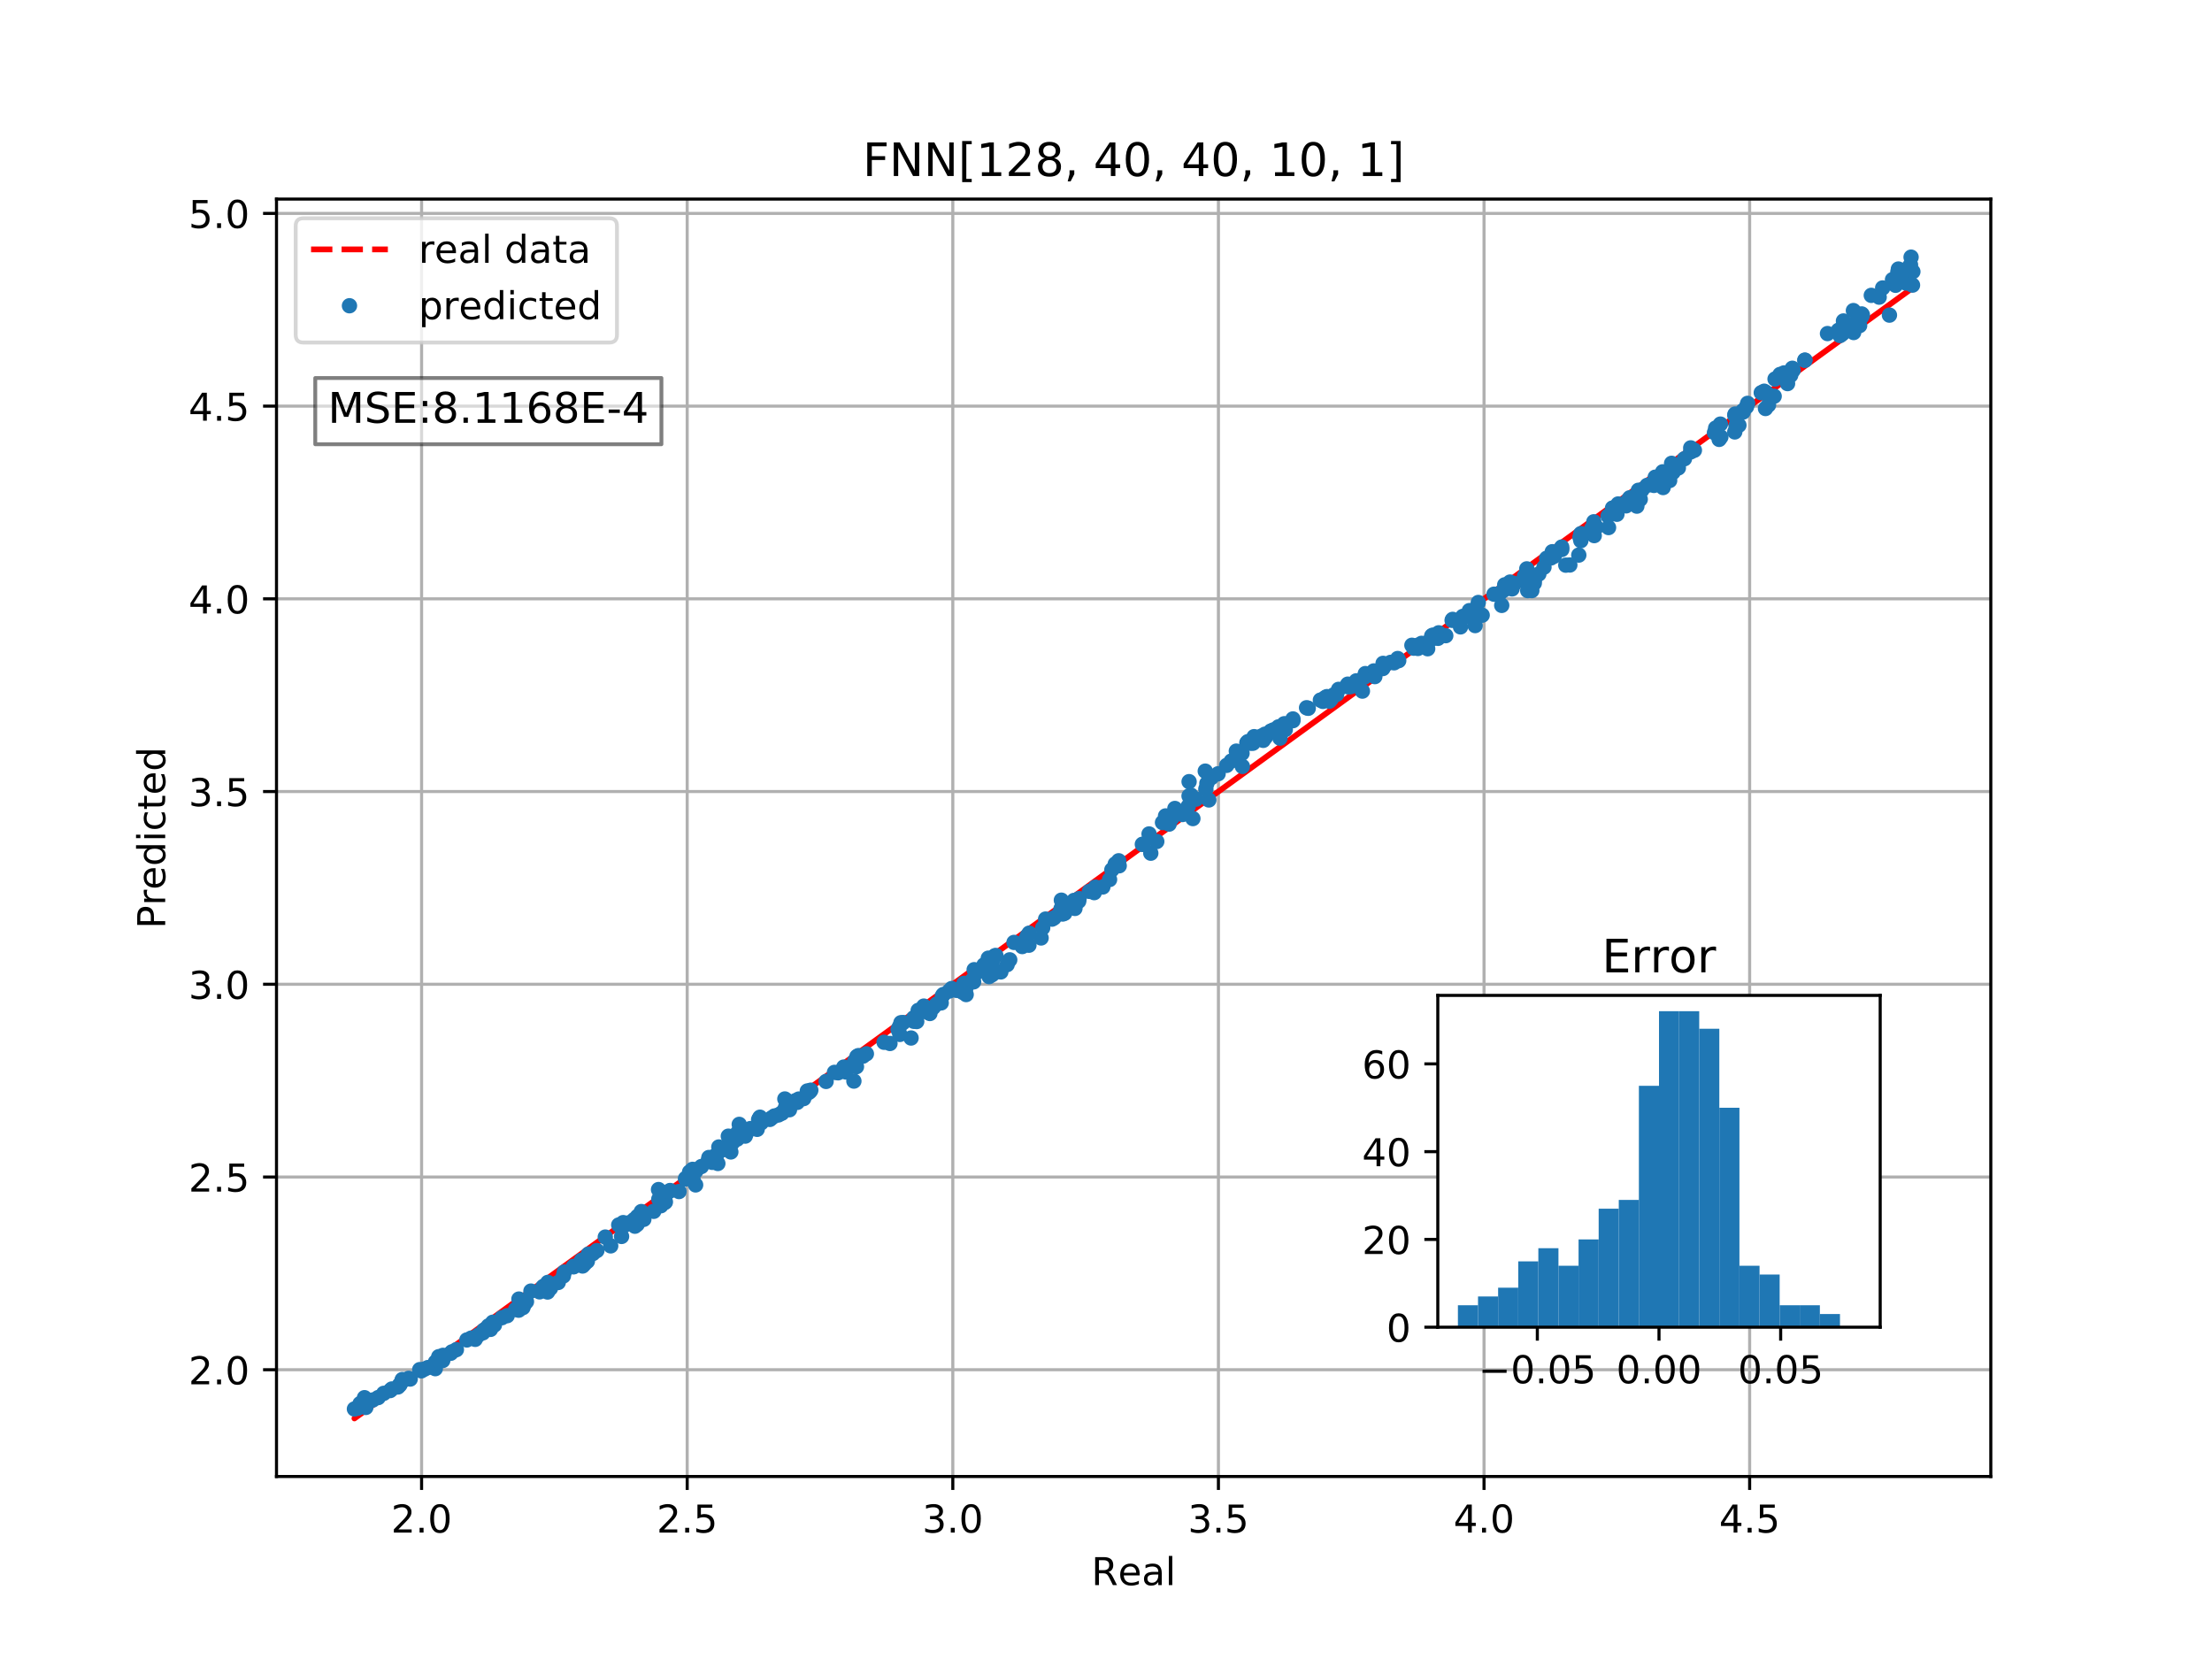 <?xml version="1.0" encoding="utf-8" standalone="no"?>
<!DOCTYPE svg PUBLIC "-//W3C//DTD SVG 1.1//EN"
  "http://www.w3.org/Graphics/SVG/1.1/DTD/svg11.dtd">
<!-- Created with matplotlib (http://matplotlib.org/) -->
<svg height="432pt" version="1.1" viewBox="0 0 576 432" width="576pt" xmlns="http://www.w3.org/2000/svg" xmlns:xlink="http://www.w3.org/1999/xlink">
 <defs>
  <style type="text/css">
*{stroke-linecap:butt;stroke-linejoin:round;}
  </style>
 </defs>
 <g id="figure_1">
  <g id="patch_1">
   <path d="M 0 432 
L 576 432 
L 576 0 
L 0 0 
z
" style="fill:#ffffff;"/>
  </g>
  <g id="axes_1">
   <g id="patch_2">
    <path d="M 72 384.48 
L 518.4 384.48 
L 518.4 51.84 
L 72 51.84 
z
" style="fill:#ffffff;"/>
   </g>
   <g id="matplotlib.axis_1">
    <g id="xtick_1">
     <g id="line2d_1">
      <path clip-path="url(#p08c2e4061c)" d="M 109.78 384.48 
L 109.78 51.84 
" style="fill:none;stroke:#b0b0b0;stroke-linecap:square;stroke-width:0.8;"/>
     </g>
     <g id="line2d_2">
      <defs>
       <path d="M 0 0 
L 0 3.5 
" id="mb0dcf9d8fe" style="stroke:#000000;stroke-width:0.8;"/>
      </defs>
      <g>
       <use style="stroke:#000000;stroke-width:0.8;" x="109.78" xlink:href="#mb0dcf9d8fe" y="384.48"/>
      </g>
     </g>
     <g id="text_1">
      <!-- 2.0 -->
      <defs>
       <path d="M 19.188 8.297 
L 53.609 8.297 
L 53.609 0 
L 7.328 0 
L 7.328 8.297 
Q 12.938 14.109 22.625 23.891 
Q 32.328 33.688 34.812 36.531 
Q 39.547 41.844 41.422 45.531 
Q 43.312 49.219 43.312 52.781 
Q 43.312 58.594 39.234 62.25 
Q 35.156 65.922 28.609 65.922 
Q 23.969 65.922 18.812 64.312 
Q 13.672 62.703 7.812 59.422 
L 7.812 69.391 
Q 13.766 71.781 18.938 73 
Q 24.125 74.219 28.422 74.219 
Q 39.75 74.219 46.484 68.547 
Q 53.219 62.891 53.219 53.422 
Q 53.219 48.922 51.531 44.891 
Q 49.859 40.875 45.406 35.406 
Q 44.188 33.984 37.641 27.219 
Q 31.109 20.453 19.188 8.297 
z
" id="DejaVuSans-32"/>
       <path d="M 10.688 12.406 
L 21 12.406 
L 21 0 
L 10.688 0 
z
" id="DejaVuSans-2e"/>
       <path d="M 31.781 66.406 
Q 24.172 66.406 20.328 58.906 
Q 16.5 51.422 16.5 36.375 
Q 16.5 21.391 20.328 13.891 
Q 24.172 6.391 31.781 6.391 
Q 39.453 6.391 43.281 13.891 
Q 47.125 21.391 47.125 36.375 
Q 47.125 51.422 43.281 58.906 
Q 39.453 66.406 31.781 66.406 
z
M 31.781 74.219 
Q 44.047 74.219 50.516 64.516 
Q 56.984 54.828 56.984 36.375 
Q 56.984 17.969 50.516 8.266 
Q 44.047 -1.422 31.781 -1.422 
Q 19.531 -1.422 13.062 8.266 
Q 6.594 17.969 6.594 36.375 
Q 6.594 54.828 13.062 64.516 
Q 19.531 74.219 31.781 74.219 
z
" id="DejaVuSans-30"/>
      </defs>
      <g transform="translate(101.828 399.078)scale(0.1 -0.1)">
       <use xlink:href="#DejaVuSans-32"/>
       <use x="63.623" xlink:href="#DejaVuSans-2e"/>
       <use x="95.41" xlink:href="#DejaVuSans-30"/>
      </g>
     </g>
    </g>
    <g id="xtick_2">
     <g id="line2d_3">
      <path clip-path="url(#p08c2e4061c)" d="M 178.945 384.48 
L 178.945 51.84 
" style="fill:none;stroke:#b0b0b0;stroke-linecap:square;stroke-width:0.8;"/>
     </g>
     <g id="line2d_4">
      <g>
       <use style="stroke:#000000;stroke-width:0.8;" x="178.945" xlink:href="#mb0dcf9d8fe" y="384.48"/>
      </g>
     </g>
     <g id="text_2">
      <!-- 2.5 -->
      <defs>
       <path d="M 10.797 72.906 
L 49.516 72.906 
L 49.516 64.594 
L 19.828 64.594 
L 19.828 46.734 
Q 21.969 47.469 24.109 47.828 
Q 26.266 48.188 28.422 48.188 
Q 40.625 48.188 47.75 41.5 
Q 54.891 34.812 54.891 23.391 
Q 54.891 11.625 47.562 5.094 
Q 40.234 -1.422 26.906 -1.422 
Q 22.312 -1.422 17.547 -0.641 
Q 12.797 0.141 7.719 1.703 
L 7.719 11.625 
Q 12.109 9.234 16.797 8.062 
Q 21.484 6.891 26.703 6.891 
Q 35.156 6.891 40.078 11.328 
Q 45.016 15.766 45.016 23.391 
Q 45.016 31 40.078 35.438 
Q 35.156 39.891 26.703 39.891 
Q 22.75 39.891 18.812 39.016 
Q 14.891 38.141 10.797 36.281 
z
" id="DejaVuSans-35"/>
      </defs>
      <g transform="translate(170.993 399.078)scale(0.1 -0.1)">
       <use xlink:href="#DejaVuSans-32"/>
       <use x="63.623" xlink:href="#DejaVuSans-2e"/>
       <use x="95.41" xlink:href="#DejaVuSans-35"/>
      </g>
     </g>
    </g>
    <g id="xtick_3">
     <g id="line2d_5">
      <path clip-path="url(#p08c2e4061c)" d="M 248.109 384.48 
L 248.109 51.84 
" style="fill:none;stroke:#b0b0b0;stroke-linecap:square;stroke-width:0.8;"/>
     </g>
     <g id="line2d_6">
      <g>
       <use style="stroke:#000000;stroke-width:0.8;" x="248.109" xlink:href="#mb0dcf9d8fe" y="384.48"/>
      </g>
     </g>
     <g id="text_3">
      <!-- 3.0 -->
      <defs>
       <path d="M 40.578 39.312 
Q 47.656 37.797 51.625 33 
Q 55.609 28.219 55.609 21.188 
Q 55.609 10.406 48.188 4.484 
Q 40.766 -1.422 27.094 -1.422 
Q 22.516 -1.422 17.656 -0.516 
Q 12.797 0.391 7.625 2.203 
L 7.625 11.719 
Q 11.719 9.328 16.594 8.109 
Q 21.484 6.891 26.812 6.891 
Q 36.078 6.891 40.938 10.547 
Q 45.797 14.203 45.797 21.188 
Q 45.797 27.641 41.281 31.266 
Q 36.766 34.906 28.719 34.906 
L 20.219 34.906 
L 20.219 43.016 
L 29.109 43.016 
Q 36.375 43.016 40.234 45.922 
Q 44.094 48.828 44.094 54.297 
Q 44.094 59.906 40.109 62.906 
Q 36.141 65.922 28.719 65.922 
Q 24.656 65.922 20.016 65.031 
Q 15.375 64.156 9.812 62.312 
L 9.812 71.094 
Q 15.438 72.656 20.344 73.438 
Q 25.25 74.219 29.594 74.219 
Q 40.828 74.219 47.359 69.109 
Q 53.906 64.016 53.906 55.328 
Q 53.906 49.266 50.438 45.094 
Q 46.969 40.922 40.578 39.312 
z
" id="DejaVuSans-33"/>
      </defs>
      <g transform="translate(240.158 399.078)scale(0.1 -0.1)">
       <use xlink:href="#DejaVuSans-33"/>
       <use x="63.623" xlink:href="#DejaVuSans-2e"/>
       <use x="95.41" xlink:href="#DejaVuSans-30"/>
      </g>
     </g>
    </g>
    <g id="xtick_4">
     <g id="line2d_7">
      <path clip-path="url(#p08c2e4061c)" d="M 317.274 384.48 
L 317.274 51.84 
" style="fill:none;stroke:#b0b0b0;stroke-linecap:square;stroke-width:0.8;"/>
     </g>
     <g id="line2d_8">
      <g>
       <use style="stroke:#000000;stroke-width:0.8;" x="317.274" xlink:href="#mb0dcf9d8fe" y="384.48"/>
      </g>
     </g>
     <g id="text_4">
      <!-- 3.5 -->
      <g transform="translate(309.322 399.078)scale(0.1 -0.1)">
       <use xlink:href="#DejaVuSans-33"/>
       <use x="63.623" xlink:href="#DejaVuSans-2e"/>
       <use x="95.41" xlink:href="#DejaVuSans-35"/>
      </g>
     </g>
    </g>
    <g id="xtick_5">
     <g id="line2d_9">
      <path clip-path="url(#p08c2e4061c)" d="M 386.438 384.48 
L 386.438 51.84 
" style="fill:none;stroke:#b0b0b0;stroke-linecap:square;stroke-width:0.8;"/>
     </g>
     <g id="line2d_10">
      <g>
       <use style="stroke:#000000;stroke-width:0.8;" x="386.438" xlink:href="#mb0dcf9d8fe" y="384.48"/>
      </g>
     </g>
     <g id="text_5">
      <!-- 4.0 -->
      <defs>
       <path d="M 37.797 64.312 
L 12.891 25.391 
L 37.797 25.391 
z
M 35.203 72.906 
L 47.609 72.906 
L 47.609 25.391 
L 58.016 25.391 
L 58.016 17.188 
L 47.609 17.188 
L 47.609 0 
L 37.797 0 
L 37.797 17.188 
L 4.891 17.188 
L 4.891 26.703 
z
" id="DejaVuSans-34"/>
      </defs>
      <g transform="translate(378.487 399.078)scale(0.1 -0.1)">
       <use xlink:href="#DejaVuSans-34"/>
       <use x="63.623" xlink:href="#DejaVuSans-2e"/>
       <use x="95.41" xlink:href="#DejaVuSans-30"/>
      </g>
     </g>
    </g>
    <g id="xtick_6">
     <g id="line2d_11">
      <path clip-path="url(#p08c2e4061c)" d="M 455.603 384.48 
L 455.603 51.84 
" style="fill:none;stroke:#b0b0b0;stroke-linecap:square;stroke-width:0.8;"/>
     </g>
     <g id="line2d_12">
      <g>
       <use style="stroke:#000000;stroke-width:0.8;" x="455.603" xlink:href="#mb0dcf9d8fe" y="384.48"/>
      </g>
     </g>
     <g id="text_6">
      <!-- 4.5 -->
      <g transform="translate(447.651 399.078)scale(0.1 -0.1)">
       <use xlink:href="#DejaVuSans-34"/>
       <use x="63.623" xlink:href="#DejaVuSans-2e"/>
       <use x="95.41" xlink:href="#DejaVuSans-35"/>
      </g>
     </g>
    </g>
    <g id="text_7">
     <!-- Real -->
     <defs>
      <path d="M 44.391 34.188 
Q 47.562 33.109 50.562 29.594 
Q 53.562 26.078 56.594 19.922 
L 66.609 0 
L 56 0 
L 46.688 18.703 
Q 43.062 26.031 39.672 28.422 
Q 36.281 30.812 30.422 30.812 
L 19.672 30.812 
L 19.672 0 
L 9.812 0 
L 9.812 72.906 
L 32.078 72.906 
Q 44.578 72.906 50.734 67.672 
Q 56.891 62.453 56.891 51.906 
Q 56.891 45.016 53.688 40.469 
Q 50.484 35.938 44.391 34.188 
z
M 19.672 64.797 
L 19.672 38.922 
L 32.078 38.922 
Q 39.203 38.922 42.844 42.219 
Q 46.484 45.516 46.484 51.906 
Q 46.484 58.297 42.844 61.547 
Q 39.203 64.797 32.078 64.797 
z
" id="DejaVuSans-52"/>
      <path d="M 56.203 29.594 
L 56.203 25.203 
L 14.891 25.203 
Q 15.484 15.922 20.484 11.062 
Q 25.484 6.203 34.422 6.203 
Q 39.594 6.203 44.453 7.469 
Q 49.312 8.734 54.109 11.281 
L 54.109 2.781 
Q 49.266 0.734 44.188 -0.344 
Q 39.109 -1.422 33.891 -1.422 
Q 20.797 -1.422 13.156 6.188 
Q 5.516 13.812 5.516 26.812 
Q 5.516 40.234 12.766 48.109 
Q 20.016 56 32.328 56 
Q 43.359 56 49.781 48.891 
Q 56.203 41.797 56.203 29.594 
z
M 47.219 32.234 
Q 47.125 39.594 43.094 43.984 
Q 39.062 48.391 32.422 48.391 
Q 24.906 48.391 20.391 44.141 
Q 15.875 39.891 15.188 32.172 
z
" id="DejaVuSans-65"/>
      <path d="M 34.281 27.484 
Q 23.391 27.484 19.188 25 
Q 14.984 22.516 14.984 16.5 
Q 14.984 11.719 18.141 8.906 
Q 21.297 6.109 26.703 6.109 
Q 34.188 6.109 38.703 11.406 
Q 43.219 16.703 43.219 25.484 
L 43.219 27.484 
z
M 52.203 31.203 
L 52.203 0 
L 43.219 0 
L 43.219 8.297 
Q 40.141 3.328 35.547 0.953 
Q 30.953 -1.422 24.312 -1.422 
Q 15.922 -1.422 10.953 3.297 
Q 6 8.016 6 15.922 
Q 6 25.141 12.172 29.828 
Q 18.359 34.516 30.609 34.516 
L 43.219 34.516 
L 43.219 35.406 
Q 43.219 41.609 39.141 45 
Q 35.062 48.391 27.688 48.391 
Q 23 48.391 18.547 47.266 
Q 14.109 46.141 10.016 43.891 
L 10.016 52.203 
Q 14.938 54.109 19.578 55.047 
Q 24.219 56 28.609 56 
Q 40.484 56 46.344 49.844 
Q 52.203 43.703 52.203 31.203 
z
" id="DejaVuSans-61"/>
      <path d="M 9.422 75.984 
L 18.406 75.984 
L 18.406 0 
L 9.422 0 
z
" id="DejaVuSans-6c"/>
     </defs>
     <g transform="translate(284.199 412.757)scale(0.1 -0.1)">
      <use xlink:href="#DejaVuSans-52"/>
      <use x="69.42" xlink:href="#DejaVuSans-65"/>
      <use x="130.943" xlink:href="#DejaVuSans-61"/>
      <use x="192.223" xlink:href="#DejaVuSans-6c"/>
     </g>
    </g>
   </g>
   <g id="matplotlib.axis_2">
    <g id="ytick_1">
     <g id="line2d_13">
      <path clip-path="url(#p08c2e4061c)" d="M 72 356.671 
L 518.4 356.671 
" style="fill:none;stroke:#b0b0b0;stroke-linecap:square;stroke-width:0.8;"/>
     </g>
     <g id="line2d_14">
      <defs>
       <path d="M 0 0 
L -3.5 0 
" id="mbbb0fb2579" style="stroke:#000000;stroke-width:0.8;"/>
      </defs>
      <g>
       <use style="stroke:#000000;stroke-width:0.8;" x="72" xlink:href="#mbbb0fb2579" y="356.671"/>
      </g>
     </g>
     <g id="text_8">
      <!-- 2.0 -->
      <g transform="translate(49.097 360.47)scale(0.1 -0.1)">
       <use xlink:href="#DejaVuSans-32"/>
       <use x="63.623" xlink:href="#DejaVuSans-2e"/>
       <use x="95.41" xlink:href="#DejaVuSans-30"/>
      </g>
     </g>
    </g>
    <g id="ytick_2">
     <g id="line2d_15">
      <path clip-path="url(#p08c2e4061c)" d="M 72 306.488 
L 518.4 306.488 
" style="fill:none;stroke:#b0b0b0;stroke-linecap:square;stroke-width:0.8;"/>
     </g>
     <g id="line2d_16">
      <g>
       <use style="stroke:#000000;stroke-width:0.8;" x="72" xlink:href="#mbbb0fb2579" y="306.488"/>
      </g>
     </g>
     <g id="text_9">
      <!-- 2.5 -->
      <g transform="translate(49.097 310.287)scale(0.1 -0.1)">
       <use xlink:href="#DejaVuSans-32"/>
       <use x="63.623" xlink:href="#DejaVuSans-2e"/>
       <use x="95.41" xlink:href="#DejaVuSans-35"/>
      </g>
     </g>
    </g>
    <g id="ytick_3">
     <g id="line2d_17">
      <path clip-path="url(#p08c2e4061c)" d="M 72 256.304 
L 518.4 256.304 
" style="fill:none;stroke:#b0b0b0;stroke-linecap:square;stroke-width:0.8;"/>
     </g>
     <g id="line2d_18">
      <g>
       <use style="stroke:#000000;stroke-width:0.8;" x="72" xlink:href="#mbbb0fb2579" y="256.304"/>
      </g>
     </g>
     <g id="text_10">
      <!-- 3.0 -->
      <g transform="translate(49.097 260.104)scale(0.1 -0.1)">
       <use xlink:href="#DejaVuSans-33"/>
       <use x="63.623" xlink:href="#DejaVuSans-2e"/>
       <use x="95.41" xlink:href="#DejaVuSans-30"/>
      </g>
     </g>
    </g>
    <g id="ytick_4">
     <g id="line2d_19">
      <path clip-path="url(#p08c2e4061c)" d="M 72 206.121 
L 518.4 206.121 
" style="fill:none;stroke:#b0b0b0;stroke-linecap:square;stroke-width:0.8;"/>
     </g>
     <g id="line2d_20">
      <g>
       <use style="stroke:#000000;stroke-width:0.8;" x="72" xlink:href="#mbbb0fb2579" y="206.121"/>
      </g>
     </g>
     <g id="text_11">
      <!-- 3.5 -->
      <g transform="translate(49.097 209.92)scale(0.1 -0.1)">
       <use xlink:href="#DejaVuSans-33"/>
       <use x="63.623" xlink:href="#DejaVuSans-2e"/>
       <use x="95.41" xlink:href="#DejaVuSans-35"/>
      </g>
     </g>
    </g>
    <g id="ytick_5">
     <g id="line2d_21">
      <path clip-path="url(#p08c2e4061c)" d="M 72 155.938 
L 518.4 155.938 
" style="fill:none;stroke:#b0b0b0;stroke-linecap:square;stroke-width:0.8;"/>
     </g>
     <g id="line2d_22">
      <g>
       <use style="stroke:#000000;stroke-width:0.8;" x="72" xlink:href="#mbbb0fb2579" y="155.938"/>
      </g>
     </g>
     <g id="text_12">
      <!-- 4.0 -->
      <g transform="translate(49.097 159.737)scale(0.1 -0.1)">
       <use xlink:href="#DejaVuSans-34"/>
       <use x="63.623" xlink:href="#DejaVuSans-2e"/>
       <use x="95.41" xlink:href="#DejaVuSans-30"/>
      </g>
     </g>
    </g>
    <g id="ytick_6">
     <g id="line2d_23">
      <path clip-path="url(#p08c2e4061c)" d="M 72 105.755 
L 518.4 105.755 
" style="fill:none;stroke:#b0b0b0;stroke-linecap:square;stroke-width:0.8;"/>
     </g>
     <g id="line2d_24">
      <g>
       <use style="stroke:#000000;stroke-width:0.8;" x="72" xlink:href="#mbbb0fb2579" y="105.755"/>
      </g>
     </g>
     <g id="text_13">
      <!-- 4.5 -->
      <g transform="translate(49.097 109.554)scale(0.1 -0.1)">
       <use xlink:href="#DejaVuSans-34"/>
       <use x="63.623" xlink:href="#DejaVuSans-2e"/>
       <use x="95.41" xlink:href="#DejaVuSans-35"/>
      </g>
     </g>
    </g>
    <g id="ytick_7">
     <g id="line2d_25">
      <path clip-path="url(#p08c2e4061c)" d="M 72 55.572 
L 518.4 55.572 
" style="fill:none;stroke:#b0b0b0;stroke-linecap:square;stroke-width:0.8;"/>
     </g>
     <g id="line2d_26">
      <g>
       <use style="stroke:#000000;stroke-width:0.8;" x="72" xlink:href="#mbbb0fb2579" y="55.572"/>
      </g>
     </g>
     <g id="text_14">
      <!-- 5.0 -->
      <g transform="translate(49.097 59.371)scale(0.1 -0.1)">
       <use xlink:href="#DejaVuSans-35"/>
       <use x="63.623" xlink:href="#DejaVuSans-2e"/>
       <use x="95.41" xlink:href="#DejaVuSans-30"/>
      </g>
     </g>
    </g>
    <g id="text_15">
     <!-- Predicted -->
     <defs>
      <path d="M 19.672 64.797 
L 19.672 37.406 
L 32.078 37.406 
Q 38.969 37.406 42.719 40.969 
Q 46.484 44.531 46.484 51.125 
Q 46.484 57.672 42.719 61.234 
Q 38.969 64.797 32.078 64.797 
z
M 9.812 72.906 
L 32.078 72.906 
Q 44.344 72.906 50.609 67.359 
Q 56.891 61.812 56.891 51.125 
Q 56.891 40.328 50.609 34.812 
Q 44.344 29.297 32.078 29.297 
L 19.672 29.297 
L 19.672 0 
L 9.812 0 
z
" id="DejaVuSans-50"/>
      <path d="M 41.109 46.297 
Q 39.594 47.172 37.812 47.578 
Q 36.031 48 33.891 48 
Q 26.266 48 22.188 43.047 
Q 18.109 38.094 18.109 28.812 
L 18.109 0 
L 9.078 0 
L 9.078 54.688 
L 18.109 54.688 
L 18.109 46.188 
Q 20.953 51.172 25.484 53.578 
Q 30.031 56 36.531 56 
Q 37.453 56 38.578 55.875 
Q 39.703 55.766 41.062 55.516 
z
" id="DejaVuSans-72"/>
      <path d="M 45.406 46.391 
L 45.406 75.984 
L 54.391 75.984 
L 54.391 0 
L 45.406 0 
L 45.406 8.203 
Q 42.578 3.328 38.25 0.953 
Q 33.938 -1.422 27.875 -1.422 
Q 17.969 -1.422 11.734 6.484 
Q 5.516 14.406 5.516 27.297 
Q 5.516 40.188 11.734 48.094 
Q 17.969 56 27.875 56 
Q 33.938 56 38.25 53.625 
Q 42.578 51.266 45.406 46.391 
z
M 14.797 27.297 
Q 14.797 17.391 18.875 11.75 
Q 22.953 6.109 30.078 6.109 
Q 37.203 6.109 41.297 11.75 
Q 45.406 17.391 45.406 27.297 
Q 45.406 37.203 41.297 42.844 
Q 37.203 48.484 30.078 48.484 
Q 22.953 48.484 18.875 42.844 
Q 14.797 37.203 14.797 27.297 
z
" id="DejaVuSans-64"/>
      <path d="M 9.422 54.688 
L 18.406 54.688 
L 18.406 0 
L 9.422 0 
z
M 9.422 75.984 
L 18.406 75.984 
L 18.406 64.594 
L 9.422 64.594 
z
" id="DejaVuSans-69"/>
      <path d="M 48.781 52.594 
L 48.781 44.188 
Q 44.969 46.297 41.141 47.344 
Q 37.312 48.391 33.406 48.391 
Q 24.656 48.391 19.812 42.844 
Q 14.984 37.312 14.984 27.297 
Q 14.984 17.281 19.812 11.734 
Q 24.656 6.203 33.406 6.203 
Q 37.312 6.203 41.141 7.25 
Q 44.969 8.297 48.781 10.406 
L 48.781 2.094 
Q 45.016 0.344 40.984 -0.531 
Q 36.969 -1.422 32.422 -1.422 
Q 20.062 -1.422 12.781 6.344 
Q 5.516 14.109 5.516 27.297 
Q 5.516 40.672 12.859 48.328 
Q 20.219 56 33.016 56 
Q 37.156 56 41.109 55.141 
Q 45.062 54.297 48.781 52.594 
z
" id="DejaVuSans-63"/>
      <path d="M 18.312 70.219 
L 18.312 54.688 
L 36.812 54.688 
L 36.812 47.703 
L 18.312 47.703 
L 18.312 18.016 
Q 18.312 11.328 20.141 9.422 
Q 21.969 7.516 27.594 7.516 
L 36.812 7.516 
L 36.812 0 
L 27.594 0 
Q 17.188 0 13.234 3.875 
Q 9.281 7.766 9.281 18.016 
L 9.281 47.703 
L 2.688 47.703 
L 2.688 54.688 
L 9.281 54.688 
L 9.281 70.219 
z
" id="DejaVuSans-74"/>
     </defs>
     <g transform="translate(43.017 241.828)rotate(-90)scale(0.1 -0.1)">
      <use xlink:href="#DejaVuSans-50"/>
      <use x="60.287" xlink:href="#DejaVuSans-72"/>
      <use x="101.369" xlink:href="#DejaVuSans-65"/>
      <use x="162.893" xlink:href="#DejaVuSans-64"/>
      <use x="226.369" xlink:href="#DejaVuSans-69"/>
      <use x="254.152" xlink:href="#DejaVuSans-63"/>
      <use x="309.133" xlink:href="#DejaVuSans-74"/>
      <use x="348.342" xlink:href="#DejaVuSans-65"/>
      <use x="409.865" xlink:href="#DejaVuSans-64"/>
     </g>
    </g>
   </g>
   <g id="line2d_27">
    <path clip-path="url(#p08c2e4061c)" d="M 475.875 91.046 
L 203.581 288.612 
L 203.581 288.612 
L 203.581 288.612 
L 459.898 102.639 
L 249.265 255.465 
L 249.265 255.465 
L 122.71 347.289 
L 122.71 347.289 
L 122.71 347.289 
L 326.78 199.224 
L 163.754 317.509 
L 163.754 317.509 
L 101.594 362.61 
L 101.594 362.61 
L 101.594 362.61 
L 498.109 74.914 
L 290.732 225.379 
L 290.732 225.379 
L 93.135 368.747 
L 93.135 368.747 
L 93.135 368.747 
L 497.64 75.254 
L 404.147 143.089 
L 404.147 143.089 
L 92.291 369.36 
L 309.416 211.823 
L 309.416 211.823 
L 415.135 135.117 
L 415.135 135.117 
L 415.135 135.117 
L 149.415 327.913 
L 391.823 152.031 
L 391.823 152.031 
L 466.281 98.007 
L 411.697 137.611 
L 411.697 137.611 
L 198.244 292.484 
L 198.244 292.484 
L 198.244 292.484 
L 459.359 103.03 
L 459.359 103.03 
L 459.359 103.03 
L 115.363 352.62 
L 134.271 338.901 
L 134.271 338.901 
L 495.213 77.015 
L 495.213 77.015 
L 495.213 77.015 
L 93.757 368.296 
L 302.714 216.685 
L 302.714 216.685 
L 498.014 74.983 
L 453.85 107.027 
L 453.85 107.027 
L 143.346 332.316 
L 376.473 163.168 
L 376.473 163.168 
L 483.623 85.425 
L 434.773 120.868 
L 434.773 120.868 
L 253.092 252.689 
L 253.092 252.689 
L 253.092 252.689 
L 487.282 82.77 
L 487.282 82.77 
L 487.282 82.77 
L 109.721 356.713 
L 408.783 139.725 
L 408.783 139.725 
L 494.486 77.543 
L 494.486 77.543 
L 494.486 77.543 
L 123.107 347.001 
L 313.849 208.606 
L 313.849 208.606 
L 495.573 76.754 
L 345.739 185.468 
L 345.739 185.468 
L 94.286 367.912 
L 127.72 343.654 
L 127.72 343.654 
L 482.936 85.923 
L 189.664 298.71 
L 189.664 298.71 
L 115.294 352.67 
L 115.294 352.67 
L 115.294 352.67 
L 382.617 158.711 
L 382.617 158.711 
" style="fill:none;stroke:#ff0000;stroke-dasharray:5.55,2.4;stroke-dashoffset:0;stroke-width:1.5;"/>
   </g>
   <g id="line2d_28">
    <defs>
     <path d="M 0 1.5 
C 0.398 1.5 0.779 1.342 1.061 1.061 
C 1.342 0.779 1.5 0.398 1.5 0 
C 1.5 -0.398 1.342 -0.779 1.061 -1.061 
C 0.779 -1.342 0.398 -1.5 0 -1.5 
C -0.398 -1.5 -0.779 -1.342 -1.061 -1.061 
C -1.342 -0.779 -1.5 -0.398 -1.5 0 
C -1.5 0.398 -1.342 0.779 -1.061 1.061 
C -0.779 1.342 -0.398 1.5 0 1.5 
z
" id="mff045046fb" style="stroke:#1f77b4;"/>
    </defs>
    <g clip-path="url(#p08c2e4061c)">
     <use style="fill:#1f77b4;stroke:#1f77b4;" x="475.875" xlink:href="#mff045046fb" y="86.858"/>
     <use style="fill:#1f77b4;stroke:#1f77b4;" x="203.581" xlink:href="#mff045046fb" y="289.891"/>
     <use style="fill:#1f77b4;stroke:#1f77b4;" x="320.623" xlink:href="#mff045046fb" y="198.175"/>
     <use style="fill:#1f77b4;stroke:#1f77b4;" x="242.092" xlink:href="#mff045046fb" y="262.844"/>
     <use style="fill:#1f77b4;stroke:#1f77b4;" x="346.874" xlink:href="#mff045046fb" y="181.348"/>
     <use style="fill:#1f77b4;stroke:#1f77b4;" x="309.638" xlink:href="#mff045046fb" y="203.54"/>
     <use style="fill:#1f77b4;stroke:#1f77b4;" x="459.898" xlink:href="#mff045046fb" y="102.216"/>
     <use style="fill:#1f77b4;stroke:#1f77b4;" x="400.713" xlink:href="#mff045046fb" y="149.463"/>
     <use style="fill:#1f77b4;stroke:#1f77b4;" x="249.265" xlink:href="#mff045046fb" y="257.793"/>
     <use style="fill:#1f77b4;stroke:#1f77b4;" x="122.71" xlink:href="#mff045046fb" y="348.432"/>
     <use style="fill:#1f77b4;stroke:#1f77b4;" x="326.78" xlink:href="#mff045046fb" y="192.575"/>
     <use style="fill:#1f77b4;stroke:#1f77b4;" x="163.754" xlink:href="#mff045046fb" y="318.424"/>
     <use style="fill:#1f77b4;stroke:#1f77b4;" x="101.594" xlink:href="#mff045046fb" y="362.103"/>
     <use style="fill:#1f77b4;stroke:#1f77b4;" x="172.259" xlink:href="#mff045046fb" y="311.994"/>
     <use style="fill:#1f77b4;stroke:#1f77b4;" x="249.036" xlink:href="#mff045046fb" y="257.872"/>
     <use style="fill:#1f77b4;stroke:#1f77b4;" x="194.403" xlink:href="#mff045046fb" y="295.019"/>
     <use style="fill:#1f77b4;stroke:#1f77b4;" x="215.112" xlink:href="#mff045046fb" y="281.603"/>
     <use style="fill:#1f77b4;stroke:#1f77b4;" x="217.297" xlink:href="#mff045046fb" y="279.243"/>
     <use style="fill:#1f77b4;stroke:#1f77b4;" x="260.617" xlink:href="#mff045046fb" y="253.081"/>
     <use style="fill:#1f77b4;stroke:#1f77b4;" x="267.932" xlink:href="#mff045046fb" y="246.13"/>
     <use style="fill:#1f77b4;stroke:#1f77b4;" x="103.624" xlink:href="#mff045046fb" y="361.161"/>
     <use style="fill:#1f77b4;stroke:#1f77b4;" x="259.062" xlink:href="#mff045046fb" y="248.885"/>
     <use style="fill:#1f77b4;stroke:#1f77b4;" x="323.514" xlink:href="#mff045046fb" y="199.573"/>
     <use style="fill:#1f77b4;stroke:#1f77b4;" x="299.663" xlink:href="#mff045046fb" y="222.169"/>
     <use style="fill:#1f77b4;stroke:#1f77b4;" x="136.533" xlink:href="#mff045046fb" y="339.595"/>
     <use style="fill:#1f77b4;stroke:#1f77b4;" x="257.229" xlink:href="#mff045046fb" y="251.37"/>
     <use style="fill:#1f77b4;stroke:#1f77b4;" x="106.417" xlink:href="#mff045046fb" y="358.918"/>
     <use style="fill:#1f77b4;stroke:#1f77b4;" x="459.73" xlink:href="#mff045046fb" y="106.376"/>
     <use style="fill:#1f77b4;stroke:#1f77b4;" x="425.49" xlink:href="#mff045046fb" y="130.994"/>
     <use style="fill:#1f77b4;stroke:#1f77b4;" x="297.466" xlink:href="#mff045046fb" y="219.853"/>
     <use style="fill:#1f77b4;stroke:#1f77b4;" x="466.927" xlink:href="#mff045046fb" y="96.42"/>
     <use style="fill:#1f77b4;stroke:#1f77b4;" x="433.075" xlink:href="#mff045046fb" y="126.955"/>
     <use style="fill:#1f77b4;stroke:#1f77b4;" x="161.115" xlink:href="#mff045046fb" y="318.978"/>
     <use style="fill:#1f77b4;stroke:#1f77b4;" x="234.321" xlink:href="#mff045046fb" y="269.36"/>
     <use style="fill:#1f77b4;stroke:#1f77b4;" x="161.855" xlink:href="#mff045046fb" y="321.964"/>
     <use style="fill:#1f77b4;stroke:#1f77b4;" x="431.023" xlink:href="#mff045046fb" y="124.257"/>
     <use style="fill:#1f77b4;stroke:#1f77b4;" x="423.442" xlink:href="#mff045046fb" y="131.72"/>
     <use style="fill:#1f77b4;stroke:#1f77b4;" x="423.886" xlink:href="#mff045046fb" y="130.352"/>
     <use style="fill:#1f77b4;stroke:#1f77b4;" x="480.033" xlink:href="#mff045046fb" y="83.579"/>
     <use style="fill:#1f77b4;stroke:#1f77b4;" x="396.879" xlink:href="#mff045046fb" y="151.23"/>
     <use style="fill:#1f77b4;stroke:#1f77b4;" x="128.304" xlink:href="#mff045046fb" y="344.316"/>
     <use style="fill:#1f77b4;stroke:#1f77b4;" x="311.458" xlink:href="#mff045046fb" y="208.095"/>
     <use style="fill:#1f77b4;stroke:#1f77b4;" x="438.625" xlink:href="#mff045046fb" y="119.457"/>
     <use style="fill:#1f77b4;stroke:#1f77b4;" x="238.712" xlink:href="#mff045046fb" y="266.005"/>
     <use style="fill:#1f77b4;stroke:#1f77b4;" x="165.329" xlink:href="#mff045046fb" y="319.301"/>
     <use style="fill:#1f77b4;stroke:#1f77b4;" x="262.258" xlink:href="#mff045046fb" y="251.193"/>
     <use style="fill:#1f77b4;stroke:#1f77b4;" x="334.683" xlink:href="#mff045046fb" y="189.993"/>
     <use style="fill:#1f77b4;stroke:#1f77b4;" x="178.518" xlink:href="#mff045046fb" y="306.874"/>
     <use style="fill:#1f77b4;stroke:#1f77b4;" x="498.109" xlink:href="#mff045046fb" y="70.737"/>
     <use style="fill:#1f77b4;stroke:#1f77b4;" x="290.732" xlink:href="#mff045046fb" y="225.459"/>
     <use style="fill:#1f77b4;stroke:#1f77b4;" x="93.135" xlink:href="#mff045046fb" y="366.697"/>
     <use style="fill:#1f77b4;stroke:#1f77b4;" x="333.845" xlink:href="#mff045046fb" y="190.419"/>
     <use style="fill:#1f77b4;stroke:#1f77b4;" x="332.394" xlink:href="#mff045046fb" y="190.287"/>
     <use style="fill:#1f77b4;stroke:#1f77b4;" x="447.666" xlink:href="#mff045046fb" y="114.415"/>
     <use style="fill:#1f77b4;stroke:#1f77b4;" x="279.67" xlink:href="#mff045046fb" y="234.47"/>
     <use style="fill:#1f77b4;stroke:#1f77b4;" x="274.48" xlink:href="#mff045046fb" y="239.011"/>
     <use style="fill:#1f77b4;stroke:#1f77b4;" x="277.234" xlink:href="#mff045046fb" y="237.807"/>
     <use style="fill:#1f77b4;stroke:#1f77b4;" x="190.308" xlink:href="#mff045046fb" y="299.964"/>
     <use style="fill:#1f77b4;stroke:#1f77b4;" x="437.041" xlink:href="#mff045046fb" y="121.844"/>
     <use style="fill:#1f77b4;stroke:#1f77b4;" x="326.362" xlink:href="#mff045046fb" y="193.38"/>
     <use style="fill:#1f77b4;stroke:#1f77b4;" x="200.475" xlink:href="#mff045046fb" y="291.492"/>
     <use style="fill:#1f77b4;stroke:#1f77b4;" x="460.519" xlink:href="#mff045046fb" y="105.466"/>
     <use style="fill:#1f77b4;stroke:#1f77b4;" x="399.513" xlink:href="#mff045046fb" y="151.146"/>
     <use style="fill:#1f77b4;stroke:#1f77b4;" x="494.198" xlink:href="#mff045046fb" y="70.794"/>
     <use style="fill:#1f77b4;stroke:#1f77b4;" x="210.477" xlink:href="#mff045046fb" y="284.551"/>
     <use style="fill:#1f77b4;stroke:#1f77b4;" x="276.297" xlink:href="#mff045046fb" y="236.611"/>
     <use style="fill:#1f77b4;stroke:#1f77b4;" x="390.132" xlink:href="#mff045046fb" y="154.642"/>
     <use style="fill:#1f77b4;stroke:#1f77b4;" x="254.367" xlink:href="#mff045046fb" y="253.253"/>
     <use style="fill:#1f77b4;stroke:#1f77b4;" x="102.028" xlink:href="#mff045046fb" y="361.69"/>
     <use style="fill:#1f77b4;stroke:#1f77b4;" x="462.218" xlink:href="#mff045046fb" y="98.695"/>
     <use style="fill:#1f77b4;stroke:#1f77b4;" x="251.587" xlink:href="#mff045046fb" y="258.98"/>
     <use style="fill:#1f77b4;stroke:#1f77b4;" x="95.264" xlink:href="#mff045046fb" y="365.968"/>
     <use style="fill:#1f77b4;stroke:#1f77b4;" x="435.658" xlink:href="#mff045046fb" y="122.992"/>
     <use style="fill:#1f77b4;stroke:#1f77b4;" x="325.409" xlink:href="#mff045046fb" y="193.521"/>
     <use style="fill:#1f77b4;stroke:#1f77b4;" x="496.331" xlink:href="#mff045046fb" y="73.697"/>
     <use style="fill:#1f77b4;stroke:#1f77b4;" x="374.456" xlink:href="#mff045046fb" y="166.22"/>
     <use style="fill:#1f77b4;stroke:#1f77b4;" x="194.893" xlink:href="#mff045046fb" y="294.227"/>
     <use style="fill:#1f77b4;stroke:#1f77b4;" x="344.478" xlink:href="#mff045046fb" y="182.642"/>
     <use style="fill:#1f77b4;stroke:#1f77b4;" x="104.754" xlink:href="#mff045046fb" y="359.23"/>
     <use style="fill:#1f77b4;stroke:#1f77b4;" x="319.423" xlink:href="#mff045046fb" y="199.297"/>
     <use style="fill:#1f77b4;stroke:#1f77b4;" x="258.354" xlink:href="#mff045046fb" y="250.736"/>
     <use style="fill:#1f77b4;stroke:#1f77b4;" x="459.395" xlink:href="#mff045046fb" y="101.87"/>
     <use style="fill:#1f77b4;stroke:#1f77b4;" x="346.55" xlink:href="#mff045046fb" y="182.139"/>
     <use style="fill:#1f77b4;stroke:#1f77b4;" x="174.413" xlink:href="#mff045046fb" y="310.142"/>
     <use style="fill:#1f77b4;stroke:#1f77b4;" x="329.382" xlink:href="#mff045046fb" y="191.187"/>
     <use style="fill:#1f77b4;stroke:#1f77b4;" x="299.211" xlink:href="#mff045046fb" y="217.159"/>
     <use style="fill:#1f77b4;stroke:#1f77b4;" x="164.231" xlink:href="#mff045046fb" y="318.405"/>
     <use style="fill:#1f77b4;stroke:#1f77b4;" x="255.652" xlink:href="#mff045046fb" y="252.617"/>
     <use style="fill:#1f77b4;stroke:#1f77b4;" x="402.749" xlink:href="#mff045046fb" y="145.368"/>
     <use style="fill:#1f77b4;stroke:#1f77b4;" x="141.182" xlink:href="#mff045046fb" y="335.894"/>
     <use style="fill:#1f77b4;stroke:#1f77b4;" x="378.124" xlink:href="#mff045046fb" y="161.535"/>
     <use style="fill:#1f77b4;stroke:#1f77b4;" x="202.715" xlink:href="#mff045046fb" y="290.327"/>
     <use style="fill:#1f77b4;stroke:#1f77b4;" x="464.574" xlink:href="#mff045046fb" y="97.105"/>
     <use style="fill:#1f77b4;stroke:#1f77b4;" x="496.547" xlink:href="#mff045046fb" y="71.194"/>
     <use style="fill:#1f77b4;stroke:#1f77b4;" x="279.913" xlink:href="#mff045046fb" y="236.551"/>
     <use style="fill:#1f77b4;stroke:#1f77b4;" x="490.238" xlink:href="#mff045046fb" y="74.982"/>
     <use style="fill:#1f77b4;stroke:#1f77b4;" x="257.562" xlink:href="#mff045046fb" y="254.304"/>
     <use style="fill:#1f77b4;stroke:#1f77b4;" x="235.205" xlink:href="#mff045046fb" y="266.269"/>
     <use style="fill:#1f77b4;stroke:#1f77b4;" x="355.22" xlink:href="#mff045046fb" y="176.35"/>
     <use style="fill:#1f77b4;stroke:#1f77b4;" x="276.724" xlink:href="#mff045046fb" y="238.011"/>
     <use style="fill:#1f77b4;stroke:#1f77b4;" x="179.57" xlink:href="#mff045046fb" y="305.183"/>
     <use style="fill:#1f77b4;stroke:#1f77b4;" x="371.764" xlink:href="#mff045046fb" y="168.93"/>
     <use style="fill:#1f77b4;stroke:#1f77b4;" x="330.89" xlink:href="#mff045046fb" y="190.377"/>
     <use style="fill:#1f77b4;stroke:#1f77b4;" x="146.702" xlink:href="#mff045046fb" y="332.25"/>
     <use style="fill:#1f77b4;stroke:#1f77b4;" x="287.172" xlink:href="#mff045046fb" y="230.964"/>
     <use style="fill:#1f77b4;stroke:#1f77b4;" x="205.582" xlink:href="#mff045046fb" y="288.973"/>
     <use style="fill:#1f77b4;stroke:#1f77b4;" x="356.408" xlink:href="#mff045046fb" y="175.714"/>
     <use style="fill:#1f77b4;stroke:#1f77b4;" x="239.095" xlink:href="#mff045046fb" y="263.106"/>
     <use style="fill:#1f77b4;stroke:#1f77b4;" x="141.47" xlink:href="#mff045046fb" y="334.989"/>
     <use style="fill:#1f77b4;stroke:#1f77b4;" x="418.861" xlink:href="#mff045046fb" y="137.374"/>
     <use style="fill:#1f77b4;stroke:#1f77b4;" x="167.653" xlink:href="#mff045046fb" y="317.509"/>
     <use style="fill:#1f77b4;stroke:#1f77b4;" x="484.961" xlink:href="#mff045046fb" y="82.01"/>
     <use style="fill:#1f77b4;stroke:#1f77b4;" x="310.107" xlink:href="#mff045046fb" y="207.04"/>
     <use style="fill:#1f77b4;stroke:#1f77b4;" x="385.956" xlink:href="#mff045046fb" y="160.198"/>
     <use style="fill:#1f77b4;stroke:#1f77b4;" x="455.078" xlink:href="#mff045046fb" y="105.034"/>
     <use style="fill:#1f77b4;stroke:#1f77b4;" x="191.97" xlink:href="#mff045046fb" y="296.622"/>
     <use style="fill:#1f77b4;stroke:#1f77b4;" x="291.304" xlink:href="#mff045046fb" y="224.144"/>
     <use style="fill:#1f77b4;stroke:#1f77b4;" x="166.519" xlink:href="#mff045046fb" y="317.013"/>
     <use style="fill:#1f77b4;stroke:#1f77b4;" x="451.817" xlink:href="#mff045046fb" y="107.815"/>
     <use style="fill:#1f77b4;stroke:#1f77b4;" x="389.042" xlink:href="#mff045046fb" y="154.728"/>
     <use style="fill:#1f77b4;stroke:#1f77b4;" x="434.032" xlink:href="#mff045046fb" y="123.459"/>
     <use style="fill:#1f77b4;stroke:#1f77b4;" x="372.816" xlink:href="#mff045046fb" y="165.571"/>
     <use style="fill:#1f77b4;stroke:#1f77b4;" x="426.635" xlink:href="#mff045046fb" y="127.669"/>
     <use style="fill:#1f77b4;stroke:#1f77b4;" x="404.208" xlink:href="#mff045046fb" y="143.665"/>
     <use style="fill:#1f77b4;stroke:#1f77b4;" x="188.761" xlink:href="#mff045046fb" y="299.149"/>
     <use style="fill:#1f77b4;stroke:#1f77b4;" x="497.64" xlink:href="#mff045046fb" y="66.96"/>
     <use style="fill:#1f77b4;stroke:#1f77b4;" x="180.335" xlink:href="#mff045046fb" y="304.5"/>
     <use style="fill:#1f77b4;stroke:#1f77b4;" x="109.297" xlink:href="#mff045046fb" y="356.649"/>
     <use style="fill:#1f77b4;stroke:#1f77b4;" x="162.285" xlink:href="#mff045046fb" y="318.366"/>
     <use style="fill:#1f77b4;stroke:#1f77b4;" x="411.417" xlink:href="#mff045046fb" y="139.907"/>
     <use style="fill:#1f77b4;stroke:#1f77b4;" x="484.24" xlink:href="#mff045046fb" y="84.781"/>
     <use style="fill:#1f77b4;stroke:#1f77b4;" x="351.801" xlink:href="#mff045046fb" y="178.767"/>
     <use style="fill:#1f77b4;stroke:#1f77b4;" x="132.072" xlink:href="#mff045046fb" y="342.598"/>
     <use style="fill:#1f77b4;stroke:#1f77b4;" x="201.659" xlink:href="#mff045046fb" y="290.6"/>
     <use style="fill:#1f77b4;stroke:#1f77b4;" x="209.289" xlink:href="#mff045046fb" y="286.067"/>
     <use style="fill:#1f77b4;stroke:#1f77b4;" x="258.358" xlink:href="#mff045046fb" y="253.808"/>
     <use style="fill:#1f77b4;stroke:#1f77b4;" x="141.253" xlink:href="#mff045046fb" y="335.41"/>
     <use style="fill:#1f77b4;stroke:#1f77b4;" x="192.015" xlink:href="#mff045046fb" y="295.032"/>
     <use style="fill:#1f77b4;stroke:#1f77b4;" x="222.352" xlink:href="#mff045046fb" y="281.512"/>
     <use style="fill:#1f77b4;stroke:#1f77b4;" x="223.132" xlink:href="#mff045046fb" y="275.13"/>
     <use style="fill:#1f77b4;stroke:#1f77b4;" x="454.792" xlink:href="#mff045046fb" y="105.927"/>
     <use style="fill:#1f77b4;stroke:#1f77b4;" x="484.789" xlink:href="#mff045046fb" y="81.752"/>
     <use style="fill:#1f77b4;stroke:#1f77b4;" x="334.389" xlink:href="#mff045046fb" y="188.47"/>
     <use style="fill:#1f77b4;stroke:#1f77b4;" x="364.225" xlink:href="#mff045046fb" y="172.031"/>
     <use style="fill:#1f77b4;stroke:#1f77b4;" x="332.899" xlink:href="#mff045046fb" y="189.278"/>
     <use style="fill:#1f77b4;stroke:#1f77b4;" x="98.477" xlink:href="#mff045046fb" y="363.927"/>
     <use style="fill:#1f77b4;stroke:#1f77b4;" x="435.282" xlink:href="#mff045046fb" y="120.648"/>
     <use style="fill:#1f77b4;stroke:#1f77b4;" x="479.72" xlink:href="#mff045046fb" y="86.94"/>
     <use style="fill:#1f77b4;stroke:#1f77b4;" x="346.147" xlink:href="#mff045046fb" y="182.588"/>
     <use style="fill:#1f77b4;stroke:#1f77b4;" x="432.957" xlink:href="#mff045046fb" y="122.864"/>
     <use style="fill:#1f77b4;stroke:#1f77b4;" x="149.339" xlink:href="#mff045046fb" y="329.884"/>
     <use style="fill:#1f77b4;stroke:#1f77b4;" x="140.5" xlink:href="#mff045046fb" y="336.395"/>
     <use style="fill:#1f77b4;stroke:#1f77b4;" x="419.904" xlink:href="#mff045046fb" y="132.288"/>
     <use style="fill:#1f77b4;stroke:#1f77b4;" x="130.692" xlink:href="#mff045046fb" y="343.133"/>
     <use style="fill:#1f77b4;stroke:#1f77b4;" x="357.737" xlink:href="#mff045046fb" y="174.711"/>
     <use style="fill:#1f77b4;stroke:#1f77b4;" x="367.655" xlink:href="#mff045046fb" y="168.026"/>
     <use style="fill:#1f77b4;stroke:#1f77b4;" x="484.738" xlink:href="#mff045046fb" y="82.521"/>
     <use style="fill:#1f77b4;stroke:#1f77b4;" x="390.346" xlink:href="#mff045046fb" y="154.81"/>
     <use style="fill:#1f77b4;stroke:#1f77b4;" x="192.496" xlink:href="#mff045046fb" y="292.784"/>
     <use style="fill:#1f77b4;stroke:#1f77b4;" x="345.517" xlink:href="#mff045046fb" y="181.399"/>
     <use style="fill:#1f77b4;stroke:#1f77b4;" x="427.58" xlink:href="#mff045046fb" y="127.569"/>
     <use style="fill:#1f77b4;stroke:#1f77b4;" x="247.825" xlink:href="#mff045046fb" y="257.406"/>
     <use style="fill:#1f77b4;stroke:#1f77b4;" x="267.49" xlink:href="#mff045046fb" y="243.718"/>
     <use style="fill:#1f77b4;stroke:#1f77b4;" x="197.898" xlink:href="#mff045046fb" y="290.916"/>
     <use style="fill:#1f77b4;stroke:#1f77b4;" x="382.729" xlink:href="#mff045046fb" y="160.126"/>
     <use style="fill:#1f77b4;stroke:#1f77b4;" x="394.369" xlink:href="#mff045046fb" y="151.953"/>
     <use style="fill:#1f77b4;stroke:#1f77b4;" x="242.142" xlink:href="#mff045046fb" y="263.915"/>
     <use style="fill:#1f77b4;stroke:#1f77b4;" x="315.465" xlink:href="#mff045046fb" y="202.475"/>
     <use style="fill:#1f77b4;stroke:#1f77b4;" x="368.158" xlink:href="#mff045046fb" y="168.786"/>
     <use style="fill:#1f77b4;stroke:#1f77b4;" x="465.476" xlink:href="#mff045046fb" y="99.886"/>
     <use style="fill:#1f77b4;stroke:#1f77b4;" x="146.941" xlink:href="#mff045046fb" y="331.231"/>
     <use style="fill:#1f77b4;stroke:#1f77b4;" x="218.233" xlink:href="#mff045046fb" y="279.351"/>
     <use style="fill:#1f77b4;stroke:#1f77b4;" x="402.051" xlink:href="#mff045046fb" y="147.69"/>
     <use style="fill:#1f77b4;stroke:#1f77b4;" x="384.129" xlink:href="#mff045046fb" y="162.899"/>
     <use style="fill:#1f77b4;stroke:#1f77b4;" x="181.139" xlink:href="#mff045046fb" y="308.547"/>
     <use style="fill:#1f77b4;stroke:#1f77b4;" x="117.35" xlink:href="#mff045046fb" y="352.396"/>
     <use style="fill:#1f77b4;stroke:#1f77b4;" x="245.632" xlink:href="#mff045046fb" y="258.975"/>
     <use style="fill:#1f77b4;stroke:#1f77b4;" x="426.235" xlink:href="#mff045046fb" y="131.797"/>
     <use style="fill:#1f77b4;stroke:#1f77b4;" x="354.766" xlink:href="#mff045046fb" y="179.964"/>
     <use style="fill:#1f77b4;stroke:#1f77b4;" x="307.145" xlink:href="#mff045046fb" y="211.634"/>
     <use style="fill:#1f77b4;stroke:#1f77b4;" x="104.149" xlink:href="#mff045046fb" y="360.447"/>
     <use style="fill:#1f77b4;stroke:#1f77b4;" x="250.642" xlink:href="#mff045046fb" y="258.369"/>
     <use style="fill:#1f77b4;stroke:#1f77b4;" x="396.991" xlink:href="#mff045046fb" y="149.976"/>
     <use style="fill:#1f77b4;stroke:#1f77b4;" x="173.269" xlink:href="#mff045046fb" y="312.98"/>
     <use style="fill:#1f77b4;stroke:#1f77b4;" x="452.809" xlink:href="#mff045046fb" y="110.726"/>
     <use style="fill:#1f77b4;stroke:#1f77b4;" x="355.529" xlink:href="#mff045046fb" y="175.401"/>
     <use style="fill:#1f77b4;stroke:#1f77b4;" x="113.387" xlink:href="#mff045046fb" y="354.683"/>
     <use style="fill:#1f77b4;stroke:#1f77b4;" x="469.981" xlink:href="#mff045046fb" y="93.806"/>
     <use style="fill:#1f77b4;stroke:#1f77b4;" x="253.53" xlink:href="#mff045046fb" y="255.673"/>
     <use style="fill:#1f77b4;stroke:#1f77b4;" x="123.743" xlink:href="#mff045046fb" y="348.76"/>
     <use style="fill:#1f77b4;stroke:#1f77b4;" x="428.905" xlink:href="#mff045046fb" y="126.393"/>
     <use style="fill:#1f77b4;stroke:#1f77b4;" x="240.558" xlink:href="#mff045046fb" y="261.986"/>
     <use style="fill:#1f77b4;stroke:#1f77b4;" x="237.238" xlink:href="#mff045046fb" y="270.295"/>
     <use style="fill:#1f77b4;stroke:#1f77b4;" x="482.683" xlink:href="#mff045046fb" y="86.59"/>
     <use style="fill:#1f77b4;stroke:#1f77b4;" x="165.979" xlink:href="#mff045046fb" y="316.77"/>
     <use style="fill:#1f77b4;stroke:#1f77b4;" x="184.589" xlink:href="#mff045046fb" y="301.412"/>
     <use style="fill:#1f77b4;stroke:#1f77b4;" x="145.362" xlink:href="#mff045046fb" y="333.956"/>
     <use style="fill:#1f77b4;stroke:#1f77b4;" x="415.031" xlink:href="#mff045046fb" y="135.872"/>
     <use style="fill:#1f77b4;stroke:#1f77b4;" x="440.252" xlink:href="#mff045046fb" y="117.678"/>
     <use style="fill:#1f77b4;stroke:#1f77b4;" x="117.674" xlink:href="#mff045046fb" y="352.019"/>
     <use style="fill:#1f77b4;stroke:#1f77b4;" x="211.132" xlink:href="#mff045046fb" y="283.881"/>
     <use style="fill:#1f77b4;stroke:#1f77b4;" x="384.024" xlink:href="#mff045046fb" y="160.309"/>
     <use style="fill:#1f77b4;stroke:#1f77b4;" x="314.271" xlink:href="#mff045046fb" y="203.986"/>
     <use style="fill:#1f77b4;stroke:#1f77b4;" x="207.129" xlink:href="#mff045046fb" y="286.618"/>
     <use style="fill:#1f77b4;stroke:#1f77b4;" x="220.29" xlink:href="#mff045046fb" y="279.145"/>
     <use style="fill:#1f77b4;stroke:#1f77b4;" x="440.26" xlink:href="#mff045046fb" y="116.627"/>
     <use style="fill:#1f77b4;stroke:#1f77b4;" x="138.252" xlink:href="#mff045046fb" y="336.193"/>
     <use style="fill:#1f77b4;stroke:#1f77b4;" x="326.692" xlink:href="#mff045046fb" y="192.337"/>
     <use style="fill:#1f77b4;stroke:#1f77b4;" x="171.481" xlink:href="#mff045046fb" y="309.758"/>
     <use style="fill:#1f77b4;stroke:#1f77b4;" x="243.018" xlink:href="#mff045046fb" y="262.35"/>
     <use style="fill:#1f77b4;stroke:#1f77b4;" x="489.331" xlink:href="#mff045046fb" y="77.377"/>
     <use style="fill:#1f77b4;stroke:#1f77b4;" x="135.122" xlink:href="#mff045046fb" y="338.275"/>
     <use style="fill:#1f77b4;stroke:#1f77b4;" x="186.038" xlink:href="#mff045046fb" y="301.126"/>
     <use style="fill:#1f77b4;stroke:#1f77b4;" x="451.732" xlink:href="#mff045046fb" y="112.474"/>
     <use style="fill:#1f77b4;stroke:#1f77b4;" x="237.96" xlink:href="#mff045046fb" y="265.943"/>
     <use style="fill:#1f77b4;stroke:#1f77b4;" x="496.73" xlink:href="#mff045046fb" y="69.912"/>
     <use style="fill:#1f77b4;stroke:#1f77b4;" x="210.226" xlink:href="#mff045046fb" y="284.087"/>
     <use style="fill:#1f77b4;stroke:#1f77b4;" x="383.919" xlink:href="#mff045046fb" y="158.749"/>
     <use style="fill:#1f77b4;stroke:#1f77b4;" x="197.788" xlink:href="#mff045046fb" y="291.204"/>
     <use style="fill:#1f77b4;stroke:#1f77b4;" x="194.062" xlink:href="#mff045046fb" y="295.839"/>
     <use style="fill:#1f77b4;stroke:#1f77b4;" x="233.862" xlink:href="#mff045046fb" y="268.092"/>
     <use style="fill:#1f77b4;stroke:#1f77b4;" x="256.223" xlink:href="#mff045046fb" y="251.275"/>
     <use style="fill:#1f77b4;stroke:#1f77b4;" x="181.14" xlink:href="#mff045046fb" y="305.015"/>
     <use style="fill:#1f77b4;stroke:#1f77b4;" x="393.731" xlink:href="#mff045046fb" y="153.35"/>
     <use style="fill:#1f77b4;stroke:#1f77b4;" x="234.601" xlink:href="#mff045046fb" y="266.313"/>
     <use style="fill:#1f77b4;stroke:#1f77b4;" x="407.729" xlink:href="#mff045046fb" y="147.167"/>
     <use style="fill:#1f77b4;stroke:#1f77b4;" x="322.437" xlink:href="#mff045046fb" y="197.091"/>
     <use style="fill:#1f77b4;stroke:#1f77b4;" x="126.349" xlink:href="#mff045046fb" y="346.188"/>
     <use style="fill:#1f77b4;stroke:#1f77b4;" x="276.377" xlink:href="#mff045046fb" y="234.405"/>
     <use style="fill:#1f77b4;stroke:#1f77b4;" x="179.325" xlink:href="#mff045046fb" y="306.293"/>
     <use style="fill:#1f77b4;stroke:#1f77b4;" x="142.508" xlink:href="#mff045046fb" y="335.996"/>
     <use style="fill:#1f77b4;stroke:#1f77b4;" x="99.919" xlink:href="#mff045046fb" y="362.825"/>
     <use style="fill:#1f77b4;stroke:#1f77b4;" x="374.628" xlink:href="#mff045046fb" y="164.786"/>
     <use style="fill:#1f77b4;stroke:#1f77b4;" x="247.156" xlink:href="#mff045046fb" y="258.075"/>
     <use style="fill:#1f77b4;stroke:#1f77b4;" x="348.569" xlink:href="#mff045046fb" y="179.51"/>
     <use style="fill:#1f77b4;stroke:#1f77b4;" x="104.866" xlink:href="#mff045046fb" y="359.569"/>
     <use style="fill:#1f77b4;stroke:#1f77b4;" x="334.076" xlink:href="#mff045046fb" y="189.158"/>
     <use style="fill:#1f77b4;stroke:#1f77b4;" x="157.616" xlink:href="#mff045046fb" y="322.131"/>
     <use style="fill:#1f77b4;stroke:#1f77b4;" x="142.656" xlink:href="#mff045046fb" y="333.934"/>
     <use style="fill:#1f77b4;stroke:#1f77b4;" x="241.462" xlink:href="#mff045046fb" y="263.548"/>
     <use style="fill:#1f77b4;stroke:#1f77b4;" x="165.909" xlink:href="#mff045046fb" y="318.841"/>
     <use style="fill:#1f77b4;stroke:#1f77b4;" x="224.712" xlink:href="#mff045046fb" y="275.022"/>
     <use style="fill:#1f77b4;stroke:#1f77b4;" x="142.543" xlink:href="#mff045046fb" y="334.626"/>
     <use style="fill:#1f77b4;stroke:#1f77b4;" x="427.116" xlink:href="#mff045046fb" y="130.01"/>
     <use style="fill:#1f77b4;stroke:#1f77b4;" x="182.643" xlink:href="#mff045046fb" y="303.758"/>
     <use style="fill:#1f77b4;stroke:#1f77b4;" x="151.431" xlink:href="#mff045046fb" y="328.157"/>
     <use style="fill:#1f77b4;stroke:#1f77b4;" x="187.182" xlink:href="#mff045046fb" y="298.674"/>
     <use style="fill:#1f77b4;stroke:#1f77b4;" x="493.597" xlink:href="#mff045046fb" y="74.287"/>
     <use style="fill:#1f77b4;stroke:#1f77b4;" x="350.634" xlink:href="#mff045046fb" y="178.713"/>
     <use style="fill:#1f77b4;stroke:#1f77b4;" x="114.249" xlink:href="#mff045046fb" y="353.279"/>
     <use style="fill:#1f77b4;stroke:#1f77b4;" x="159.024" xlink:href="#mff045046fb" y="324.422"/>
     <use style="fill:#1f77b4;stroke:#1f77b4;" x="195.396" xlink:href="#mff045046fb" y="293.879"/>
     <use style="fill:#1f77b4;stroke:#1f77b4;" x="266.189" xlink:href="#mff045046fb" y="246.481"/>
     <use style="fill:#1f77b4;stroke:#1f77b4;" x="110.521" xlink:href="#mff045046fb" y="356.516"/>
     <use style="fill:#1f77b4;stroke:#1f77b4;" x="289.522" xlink:href="#mff045046fb" y="226.495"/>
     <use style="fill:#1f77b4;stroke:#1f77b4;" x="373.153" xlink:href="#mff045046fb" y="165.382"/>
     <use style="fill:#1f77b4;stroke:#1f77b4;" x="369.22" xlink:href="#mff045046fb" y="168.857"/>
     <use style="fill:#1f77b4;stroke:#1f77b4;" x="291.439" xlink:href="#mff045046fb" y="225.447"/>
     <use style="fill:#1f77b4;stroke:#1f77b4;" x="152.201" xlink:href="#mff045046fb" y="329.122"/>
     <use style="fill:#1f77b4;stroke:#1f77b4;" x="492.007" xlink:href="#mff045046fb" y="82.058"/>
     <use style="fill:#1f77b4;stroke:#1f77b4;" x="94.914" xlink:href="#mff045046fb" y="363.956"/>
     <use style="fill:#1f77b4;stroke:#1f77b4;" x="234.193" xlink:href="#mff045046fb" y="267.392"/>
     <use style="fill:#1f77b4;stroke:#1f77b4;" x="452.057" xlink:href="#mff045046fb" y="110.832"/>
     <use style="fill:#1f77b4;stroke:#1f77b4;" x="197.545" xlink:href="#mff045046fb" y="291.54"/>
     <use style="fill:#1f77b4;stroke:#1f77b4;" x="346.819" xlink:href="#mff045046fb" y="181.515"/>
     <use style="fill:#1f77b4;stroke:#1f77b4;" x="204.842" xlink:href="#mff045046fb" y="286.578"/>
     <use style="fill:#1f77b4;stroke:#1f77b4;" x="104.101" xlink:href="#mff045046fb" y="360.653"/>
     <use style="fill:#1f77b4;stroke:#1f77b4;" x="141.272" xlink:href="#mff045046fb" y="335.752"/>
     <use style="fill:#1f77b4;stroke:#1f77b4;" x="446.753" xlink:href="#mff045046fb" y="111.472"/>
     <use style="fill:#1f77b4;stroke:#1f77b4;" x="331.642" xlink:href="#mff045046fb" y="190.547"/>
     <use style="fill:#1f77b4;stroke:#1f77b4;" x="262.934" xlink:href="#mff045046fb" y="249.941"/>
     <use style="fill:#1f77b4;stroke:#1f77b4;" x="470.002" xlink:href="#mff045046fb" y="93.788"/>
     <use style="fill:#1f77b4;stroke:#1f77b4;" x="391.048" xlink:href="#mff045046fb" y="157.645"/>
     <use style="fill:#1f77b4;stroke:#1f77b4;" x="418.744" xlink:href="#mff045046fb" y="134.379"/>
     <use style="fill:#1f77b4;stroke:#1f77b4;" x="398.882" xlink:href="#mff045046fb" y="153.79"/>
     <use style="fill:#1f77b4;stroke:#1f77b4;" x="447.988" xlink:href="#mff045046fb" y="110.435"/>
     <use style="fill:#1f77b4;stroke:#1f77b4;" x="118.841" xlink:href="#mff045046fb" y="351.451"/>
     <use style="fill:#1f77b4;stroke:#1f77b4;" x="479.139" xlink:href="#mff045046fb" y="87.38"/>
     <use style="fill:#1f77b4;stroke:#1f77b4;" x="186.675" xlink:href="#mff045046fb" y="300.627"/>
     <use style="fill:#1f77b4;stroke:#1f77b4;" x="411.647" xlink:href="#mff045046fb" y="140.789"/>
     <use style="fill:#1f77b4;stroke:#1f77b4;" x="171.551" xlink:href="#mff045046fb" y="312.251"/>
     <use style="fill:#1f77b4;stroke:#1f77b4;" x="482.622" xlink:href="#mff045046fb" y="80.873"/>
     <use style="fill:#1f77b4;stroke:#1f77b4;" x="167.005" xlink:href="#mff045046fb" y="315.486"/>
     <use style="fill:#1f77b4;stroke:#1f77b4;" x="384.944" xlink:href="#mff045046fb" y="156.886"/>
     <use style="fill:#1f77b4;stroke:#1f77b4;" x="258.07" xlink:href="#mff045046fb" y="251.659"/>
     <use style="fill:#1f77b4;stroke:#1f77b4;" x="403.741" xlink:href="#mff045046fb" y="145.155"/>
     <use style="fill:#1f77b4;stroke:#1f77b4;" x="184.451" xlink:href="#mff045046fb" y="302.205"/>
     <use style="fill:#1f77b4;stroke:#1f77b4;" x="197.161" xlink:href="#mff045046fb" y="294.074"/>
     <use style="fill:#1f77b4;stroke:#1f77b4;" x="264.051" xlink:href="#mff045046fb" y="245.402"/>
     <use style="fill:#1f77b4;stroke:#1f77b4;" x="497.49" xlink:href="#mff045046fb" y="68.957"/>
     <use style="fill:#1f77b4;stroke:#1f77b4;" x="153.235" xlink:href="#mff045046fb" y="326.558"/>
     <use style="fill:#1f77b4;stroke:#1f77b4;" x="237.964" xlink:href="#mff045046fb" y="265.016"/>
     <use style="fill:#1f77b4;stroke:#1f77b4;" x="152.946" xlink:href="#mff045046fb" y="328.438"/>
     <use style="fill:#1f77b4;stroke:#1f77b4;" x="173.38" xlink:href="#mff045046fb" y="311.021"/>
     <use style="fill:#1f77b4;stroke:#1f77b4;" x="271.099" xlink:href="#mff045046fb" y="244.241"/>
     <use style="fill:#1f77b4;stroke:#1f77b4;" x="310.626" xlink:href="#mff045046fb" y="213.156"/>
     <use style="fill:#1f77b4;stroke:#1f77b4;" x="173.104" xlink:href="#mff045046fb" y="313.116"/>
     <use style="fill:#1f77b4;stroke:#1f77b4;" x="314.78" xlink:href="#mff045046fb" y="208.306"/>
     <use style="fill:#1f77b4;stroke:#1f77b4;" x="380.921" xlink:href="#mff045046fb" y="160.503"/>
     <use style="fill:#1f77b4;stroke:#1f77b4;" x="461.989" xlink:href="#mff045046fb" y="103.176"/>
     <use style="fill:#1f77b4;stroke:#1f77b4;" x="204.543" xlink:href="#mff045046fb" y="288.369"/>
     <use style="fill:#1f77b4;stroke:#1f77b4;" x="336.681" xlink:href="#mff045046fb" y="187.658"/>
     <use style="fill:#1f77b4;stroke:#1f77b4;" x="478.717" xlink:href="#mff045046fb" y="86.014"/>
     <use style="fill:#1f77b4;stroke:#1f77b4;" x="382.831" xlink:href="#mff045046fb" y="159.237"/>
     <use style="fill:#1f77b4;stroke:#1f77b4;" x="186.927" xlink:href="#mff045046fb" y="302.967"/>
     <use style="fill:#1f77b4;stroke:#1f77b4;" x="378.275" xlink:href="#mff045046fb" y="161.285"/>
     <use style="fill:#1f77b4;stroke:#1f77b4;" x="436.683" xlink:href="#mff045046fb" y="121.208"/>
     <use style="fill:#1f77b4;stroke:#1f77b4;" x="253.673" xlink:href="#mff045046fb" y="252.507"/>
     <use style="fill:#1f77b4;stroke:#1f77b4;" x="463.514" xlink:href="#mff045046fb" y="97.507"/>
     <use style="fill:#1f77b4;stroke:#1f77b4;" x="231.745" xlink:href="#mff045046fb" y="271.718"/>
     <use style="fill:#1f77b4;stroke:#1f77b4;" x="279.809" xlink:href="#mff045046fb" y="235.663"/>
     <use style="fill:#1f77b4;stroke:#1f77b4;" x="336.675" xlink:href="#mff045046fb" y="187.212"/>
     <use style="fill:#1f77b4;stroke:#1f77b4;" x="421.041" xlink:href="#mff045046fb" y="133.911"/>
     <use style="fill:#1f77b4;stroke:#1f77b4;" x="113.351" xlink:href="#mff045046fb" y="356.397"/>
     <use style="fill:#1f77b4;stroke:#1f77b4;" x="259.177" xlink:href="#mff045046fb" y="253.141"/>
     <use style="fill:#1f77b4;stroke:#1f77b4;" x="360.092" xlink:href="#mff045046fb" y="174.086"/>
     <use style="fill:#1f77b4;stroke:#1f77b4;" x="411.112" xlink:href="#mff045046fb" y="144.542"/>
     <use style="fill:#1f77b4;stroke:#1f77b4;" x="95.072" xlink:href="#mff045046fb" y="364.883"/>
     <use style="fill:#1f77b4;stroke:#1f77b4;" x="251.555" xlink:href="#mff045046fb" y="257.17"/>
     <use style="fill:#1f77b4;stroke:#1f77b4;" x="104.723" xlink:href="#mff045046fb" y="359.489"/>
     <use style="fill:#1f77b4;stroke:#1f77b4;" x="329.519" xlink:href="#mff045046fb" y="191.987"/>
     <use style="fill:#1f77b4;stroke:#1f77b4;" x="482.809" xlink:href="#mff045046fb" y="85.345"/>
     <use style="fill:#1f77b4;stroke:#1f77b4;" x="424.719" xlink:href="#mff045046fb" y="130.877"/>
     <use style="fill:#1f77b4;stroke:#1f77b4;" x="200.911" xlink:href="#mff045046fb" y="291.112"/>
     <use style="fill:#1f77b4;stroke:#1f77b4;" x="466.725" xlink:href="#mff045046fb" y="95.894"/>
     <use style="fill:#1f77b4;stroke:#1f77b4;" x="127.184" xlink:href="#mff045046fb" y="345.267"/>
     <use style="fill:#1f77b4;stroke:#1f77b4;" x="326.566" xlink:href="#mff045046fb" y="191.824"/>
     <use style="fill:#1f77b4;stroke:#1f77b4;" x="343.826" xlink:href="#mff045046fb" y="182.305"/>
     <use style="fill:#1f77b4;stroke:#1f77b4;" x="204.373" xlink:href="#mff045046fb" y="286.169"/>
     <use style="fill:#1f77b4;stroke:#1f77b4;" x="404.735" xlink:href="#mff045046fb" y="144.823"/>
     <use style="fill:#1f77b4;stroke:#1f77b4;" x="328.938" xlink:href="#mff045046fb" y="192.786"/>
     <use style="fill:#1f77b4;stroke:#1f77b4;" x="420.053" xlink:href="#mff045046fb" y="132.339"/>
     <use style="fill:#1f77b4;stroke:#1f77b4;" x="97.076" xlink:href="#mff045046fb" y="364.554"/>
     <use style="fill:#1f77b4;stroke:#1f77b4;" x="350.994" xlink:href="#mff045046fb" y="178.518"/>
     <use style="fill:#1f77b4;stroke:#1f77b4;" x="106.816" xlink:href="#mff045046fb" y="359.099"/>
     <use style="fill:#1f77b4;stroke:#1f77b4;" x="185.446" xlink:href="#mff045046fb" y="302.672"/>
     <use style="fill:#1f77b4;stroke:#1f77b4;" x="155.428" xlink:href="#mff045046fb" y="325.649"/>
     <use style="fill:#1f77b4;stroke:#1f77b4;" x="285.251" xlink:href="#mff045046fb" y="231.007"/>
     <use style="fill:#1f77b4;stroke:#1f77b4;" x="241.626" xlink:href="#mff045046fb" y="263.372"/>
     <use style="fill:#1f77b4;stroke:#1f77b4;" x="225.605" xlink:href="#mff045046fb" y="274.407"/>
     <use style="fill:#1f77b4;stroke:#1f77b4;" x="345.039" xlink:href="#mff045046fb" y="181.686"/>
     <use style="fill:#1f77b4;stroke:#1f77b4;" x="415.708" xlink:href="#mff045046fb" y="137.299"/>
     <use style="fill:#1f77b4;stroke:#1f77b4;" x="243.916" xlink:href="#mff045046fb" y="261.465"/>
     <use style="fill:#1f77b4;stroke:#1f77b4;" x="280.983" xlink:href="#mff045046fb" y="233.992"/>
     <use style="fill:#1f77b4;stroke:#1f77b4;" x="479.784" xlink:href="#mff045046fb" y="85.168"/>
     <use style="fill:#1f77b4;stroke:#1f77b4;" x="95.258" xlink:href="#mff045046fb" y="366.495"/>
     <use style="fill:#1f77b4;stroke:#1f77b4;" x="397.811" xlink:href="#mff045046fb" y="153.792"/>
     <use style="fill:#1f77b4;stroke:#1f77b4;" x="151.705" xlink:href="#mff045046fb" y="329.662"/>
     <use style="fill:#1f77b4;stroke:#1f77b4;" x="404.147" xlink:href="#mff045046fb" y="144.654"/>
     <use style="fill:#1f77b4;stroke:#1f77b4;" x="92.291" xlink:href="#mff045046fb" y="366.893"/>
     <use style="fill:#1f77b4;stroke:#1f77b4;" x="181.338" xlink:href="#mff045046fb" y="304.595"/>
     <use style="fill:#1f77b4;stroke:#1f77b4;" x="172.09" xlink:href="#mff045046fb" y="313.972"/>
     <use style="fill:#1f77b4;stroke:#1f77b4;" x="135.053" xlink:href="#mff045046fb" y="341.171"/>
     <use style="fill:#1f77b4;stroke:#1f77b4;" x="162.693" xlink:href="#mff045046fb" y="319.035"/>
     <use style="fill:#1f77b4;stroke:#1f77b4;" x="259.326" xlink:href="#mff045046fb" y="248.818"/>
     <use style="fill:#1f77b4;stroke:#1f77b4;" x="280.89" xlink:href="#mff045046fb" y="234.674"/>
     <use style="fill:#1f77b4;stroke:#1f77b4;" x="284.933" xlink:href="#mff045046fb" y="232.439"/>
     <use style="fill:#1f77b4;stroke:#1f77b4;" x="189.654" xlink:href="#mff045046fb" y="295.859"/>
     <use style="fill:#1f77b4;stroke:#1f77b4;" x="188.237" xlink:href="#mff045046fb" y="299.38"/>
     <use style="fill:#1f77b4;stroke:#1f77b4;" x="230.214" xlink:href="#mff045046fb" y="271.403"/>
     <use style="fill:#1f77b4;stroke:#1f77b4;" x="309.416" xlink:href="#mff045046fb" y="209.945"/>
     <use style="fill:#1f77b4;stroke:#1f77b4;" x="415.135" xlink:href="#mff045046fb" y="139.472"/>
     <use style="fill:#1f77b4;stroke:#1f77b4;" x="149.415" xlink:href="#mff045046fb" y="329.739"/>
     <use style="fill:#1f77b4;stroke:#1f77b4;" x="251.013" xlink:href="#mff045046fb" y="256.066"/>
     <use style="fill:#1f77b4;stroke:#1f77b4;" x="288.928" xlink:href="#mff045046fb" y="229.029"/>
     <use style="fill:#1f77b4;stroke:#1f77b4;" x="210.871" xlink:href="#mff045046fb" y="284.24"/>
     <use style="fill:#1f77b4;stroke:#1f77b4;" x="334.584" xlink:href="#mff045046fb" y="188.559"/>
     <use style="fill:#1f77b4;stroke:#1f77b4;" x="391.823" xlink:href="#mff045046fb" y="152.294"/>
     <use style="fill:#1f77b4;stroke:#1f77b4;" x="466.281" xlink:href="#mff045046fb" y="97.73"/>
     <use style="fill:#1f77b4;stroke:#1f77b4;" x="411.697" xlink:href="#mff045046fb" y="139.423"/>
     <use style="fill:#1f77b4;stroke:#1f77b4;" x="351.164" xlink:href="#mff045046fb" y="178.848"/>
     <use style="fill:#1f77b4;stroke:#1f77b4;" x="353.165" xlink:href="#mff045046fb" y="177.291"/>
     <use style="fill:#1f77b4;stroke:#1f77b4;" x="198.244" xlink:href="#mff045046fb" y="292.357"/>
     <use style="fill:#1f77b4;stroke:#1f77b4;" x="446.445" xlink:href="#mff045046fb" y="112.662"/>
     <use style="fill:#1f77b4;stroke:#1f77b4;" x="448.109" xlink:href="#mff045046fb" y="113.79"/>
     <use style="fill:#1f77b4;stroke:#1f77b4;" x="267.995" xlink:href="#mff045046fb" y="242.994"/>
     <use style="fill:#1f77b4;stroke:#1f77b4;" x="317.194" xlink:href="#mff045046fb" y="201.489"/>
     <use style="fill:#1f77b4;stroke:#1f77b4;" x="434.509" xlink:href="#mff045046fb" y="123.903"/>
     <use style="fill:#1f77b4;stroke:#1f77b4;" x="459.359" xlink:href="#mff045046fb" y="102.106"/>
     <use style="fill:#1f77b4;stroke:#1f77b4;" x="125.74" xlink:href="#mff045046fb" y="347.072"/>
     <use style="fill:#1f77b4;stroke:#1f77b4;" x="136.17" xlink:href="#mff045046fb" y="340.494"/>
     <use style="fill:#1f77b4;stroke:#1f77b4;" x="154.406" xlink:href="#mff045046fb" y="326.412"/>
     <use style="fill:#1f77b4;stroke:#1f77b4;" x="340.225" xlink:href="#mff045046fb" y="184.296"/>
     <use style="fill:#1f77b4;stroke:#1f77b4;" x="406.685" xlink:href="#mff045046fb" y="143.09"/>
     <use style="fill:#1f77b4;stroke:#1f77b4;" x="314.002" xlink:href="#mff045046fb" y="205.441"/>
     <use style="fill:#1f77b4;stroke:#1f77b4;" x="142.592" xlink:href="#mff045046fb" y="336.438"/>
     <use style="fill:#1f77b4;stroke:#1f77b4;" x="245.384" xlink:href="#mff045046fb" y="259.334"/>
     <use style="fill:#1f77b4;stroke:#1f77b4;" x="125.979" xlink:href="#mff045046fb" y="346.389"/>
     <use style="fill:#1f77b4;stroke:#1f77b4;" x="271.512" xlink:href="#mff045046fb" y="241.619"/>
     <use style="fill:#1f77b4;stroke:#1f77b4;" x="391.475" xlink:href="#mff045046fb" y="153.742"/>
     <use style="fill:#1f77b4;stroke:#1f77b4;" x="301.222" xlink:href="#mff045046fb" y="219.124"/>
     <use style="fill:#1f77b4;stroke:#1f77b4;" x="121.568" xlink:href="#mff045046fb" y="348.918"/>
     <use style="fill:#1f77b4;stroke:#1f77b4;" x="222.54" xlink:href="#mff045046fb" y="276.33"/>
     <use style="fill:#1f77b4;stroke:#1f77b4;" x="304.433" xlink:href="#mff045046fb" y="214.591"/>
     <use style="fill:#1f77b4;stroke:#1f77b4;" x="305.114" xlink:href="#mff045046fb" y="213.129"/>
     <use style="fill:#1f77b4;stroke:#1f77b4;" x="430.673" xlink:href="#mff045046fb" y="126.403"/>
     <use style="fill:#1f77b4;stroke:#1f77b4;" x="403.874" xlink:href="#mff045046fb" y="145.281"/>
     <use style="fill:#1f77b4;stroke:#1f77b4;" x="323.425" xlink:href="#mff045046fb" y="196.158"/>
     <use style="fill:#1f77b4;stroke:#1f77b4;" x="399.53" xlink:href="#mff045046fb" y="151.844"/>
     <use style="fill:#1f77b4;stroke:#1f77b4;" x="176.817" xlink:href="#mff045046fb" y="310.274"/>
     <use style="fill:#1f77b4;stroke:#1f77b4;" x="348.061" xlink:href="#mff045046fb" y="180.806"/>
     <use style="fill:#1f77b4;stroke:#1f77b4;" x="223.542" xlink:href="#mff045046fb" y="274.875"/>
     <use style="fill:#1f77b4;stroke:#1f77b4;" x="326.177" xlink:href="#mff045046fb" y="193.555"/>
     <use style="fill:#1f77b4;stroke:#1f77b4;" x="358.004" xlink:href="#mff045046fb" y="176.186"/>
     <use style="fill:#1f77b4;stroke:#1f77b4;" x="374.649" xlink:href="#mff045046fb" y="165.07"/>
     <use style="fill:#1f77b4;stroke:#1f77b4;" x="324.676" xlink:href="#mff045046fb" y="193.429"/>
     <use style="fill:#1f77b4;stroke:#1f77b4;" x="279.376" xlink:href="#mff045046fb" y="236.301"/>
     <use style="fill:#1f77b4;stroke:#1f77b4;" x="362.123" xlink:href="#mff045046fb" y="172.48"/>
     <use style="fill:#1f77b4;stroke:#1f77b4;" x="370.177" xlink:href="#mff045046fb" y="167.524"/>
     <use style="fill:#1f77b4;stroke:#1f77b4;" x="115.363" xlink:href="#mff045046fb" y="352.929"/>
     <use style="fill:#1f77b4;stroke:#1f77b4;" x="363.022" xlink:href="#mff045046fb" y="172.594"/>
     <use style="fill:#1f77b4;stroke:#1f77b4;" x="382.222" xlink:href="#mff045046fb" y="160.551"/>
     <use style="fill:#1f77b4;stroke:#1f77b4;" x="134.271" xlink:href="#mff045046fb" y="340.969"/>
     <use style="fill:#1f77b4;stroke:#1f77b4;" x="494.336" xlink:href="#mff045046fb" y="70.056"/>
     <use style="fill:#1f77b4;stroke:#1f77b4;" x="207.611" xlink:href="#mff045046fb" y="287.057"/>
     <use style="fill:#1f77b4;stroke:#1f77b4;" x="495.213" xlink:href="#mff045046fb" y="72.006"/>
     <use style="fill:#1f77b4;stroke:#1f77b4;" x="93.757" xlink:href="#mff045046fb" y="365.5"/>
     <use style="fill:#1f77b4;stroke:#1f77b4;" x="219.718" xlink:href="#mff045046fb" y="277.86"/>
     <use style="fill:#1f77b4;stroke:#1f77b4;" x="374.67" xlink:href="#mff045046fb" y="165.373"/>
     <use style="fill:#1f77b4;stroke:#1f77b4;" x="165.117" xlink:href="#mff045046fb" y="317.587"/>
     <use style="fill:#1f77b4;stroke:#1f77b4;" x="424.375" xlink:href="#mff045046fb" y="129.622"/>
     <use style="fill:#1f77b4;stroke:#1f77b4;" x="302.714" xlink:href="#mff045046fb" y="214.185"/>
     <use style="fill:#1f77b4;stroke:#1f77b4;" x="498.014" xlink:href="#mff045046fb" y="74.245"/>
     <use style="fill:#1f77b4;stroke:#1f77b4;" x="404.263" xlink:href="#mff045046fb" y="144.235"/>
     <use style="fill:#1f77b4;stroke:#1f77b4;" x="453.85" xlink:href="#mff045046fb" y="106.943"/>
     <use style="fill:#1f77b4;stroke:#1f77b4;" x="143.346" xlink:href="#mff045046fb" y="335.451"/>
     <use style="fill:#1f77b4;stroke:#1f77b4;" x="421.362" xlink:href="#mff045046fb" y="131.233"/>
     <use style="fill:#1f77b4;stroke:#1f77b4;" x="340.667" xlink:href="#mff045046fb" y="184.436"/>
     <use style="fill:#1f77b4;stroke:#1f77b4;" x="266.931" xlink:href="#mff045046fb" y="244.885"/>
     <use style="fill:#1f77b4;stroke:#1f77b4;" x="303.508" xlink:href="#mff045046fb" y="212.466"/>
     <use style="fill:#1f77b4;stroke:#1f77b4;" x="414.47" xlink:href="#mff045046fb" y="137.658"/>
     <use style="fill:#1f77b4;stroke:#1f77b4;" x="297.655" xlink:href="#mff045046fb" y="219.88"/>
     <use style="fill:#1f77b4;stroke:#1f77b4;" x="376.473" xlink:href="#mff045046fb" y="165.525"/>
     <use style="fill:#1f77b4;stroke:#1f77b4;" x="483.623" xlink:href="#mff045046fb" y="83.407"/>
     <use style="fill:#1f77b4;stroke:#1f77b4;" x="434.773" xlink:href="#mff045046fb" y="125.125"/>
     <use style="fill:#1f77b4;stroke:#1f77b4;" x="253.092" xlink:href="#mff045046fb" y="255.29"/>
     <use style="fill:#1f77b4;stroke:#1f77b4;" x="487.282" xlink:href="#mff045046fb" y="76.909"/>
     <use style="fill:#1f77b4;stroke:#1f77b4;" x="111.434" xlink:href="#mff045046fb" y="356.112"/>
     <use style="fill:#1f77b4;stroke:#1f77b4;" x="162.699" xlink:href="#mff045046fb" y="318.77"/>
     <use style="fill:#1f77b4;stroke:#1f77b4;" x="350.958" xlink:href="#mff045046fb" y="178.155"/>
     <use style="fill:#1f77b4;stroke:#1f77b4;" x="124.58" xlink:href="#mff045046fb" y="347.668"/>
     <use style="fill:#1f77b4;stroke:#1f77b4;" x="333.305" xlink:href="#mff045046fb" y="192.207"/>
     <use style="fill:#1f77b4;stroke:#1f77b4;" x="272.277" xlink:href="#mff045046fb" y="239.323"/>
     <use style="fill:#1f77b4;stroke:#1f77b4;" x="305.941" xlink:href="#mff045046fb" y="210.524"/>
     <use style="fill:#1f77b4;stroke:#1f77b4;" x="346.928" xlink:href="#mff045046fb" y="181.517"/>
     <use style="fill:#1f77b4;stroke:#1f77b4;" x="283.668" xlink:href="#mff045046fb" y="232.111"/>
     <use style="fill:#1f77b4;stroke:#1f77b4;" x="398.068" xlink:href="#mff045046fb" y="150.782"/>
     <use style="fill:#1f77b4;stroke:#1f77b4;" x="321.939" xlink:href="#mff045046fb" y="195.592"/>
     <use style="fill:#1f77b4;stroke:#1f77b4;" x="453.903" xlink:href="#mff045046fb" y="107.297"/>
     <use style="fill:#1f77b4;stroke:#1f77b4;" x="458.627" xlink:href="#mff045046fb" y="102.259"/>
     <use style="fill:#1f77b4;stroke:#1f77b4;" x="223.02" xlink:href="#mff045046fb" y="277.765"/>
     <use style="fill:#1f77b4;stroke:#1f77b4;" x="257.355" xlink:href="#mff045046fb" y="249.505"/>
     <use style="fill:#1f77b4;stroke:#1f77b4;" x="137.091" xlink:href="#mff045046fb" y="338.939"/>
     <use style="fill:#1f77b4;stroke:#1f77b4;" x="126.696" xlink:href="#mff045046fb" y="346.243"/>
     <use style="fill:#1f77b4;stroke:#1f77b4;" x="109.721" xlink:href="#mff045046fb" y="356.964"/>
     <use style="fill:#1f77b4;stroke:#1f77b4;" x="408.783" xlink:href="#mff045046fb" y="147.124"/>
     <use style="fill:#1f77b4;stroke:#1f77b4;" x="492.804" xlink:href="#mff045046fb" y="72.818"/>
     <use style="fill:#1f77b4;stroke:#1f77b4;" x="494.486" xlink:href="#mff045046fb" y="71.985"/>
     <use style="fill:#1f77b4;stroke:#1f77b4;" x="123.107" xlink:href="#mff045046fb" y="348.471"/>
     <use style="fill:#1f77b4;stroke:#1f77b4;" x="290.408" xlink:href="#mff045046fb" y="224.976"/>
     <use style="fill:#1f77b4;stroke:#1f77b4;" x="441.216" xlink:href="#mff045046fb" y="117.242"/>
     <use style="fill:#1f77b4;stroke:#1f77b4;" x="190.729" xlink:href="#mff045046fb" y="297.576"/>
     <use style="fill:#1f77b4;stroke:#1f77b4;" x="313.849" xlink:href="#mff045046fb" y="200.802"/>
     <use style="fill:#1f77b4;stroke:#1f77b4;" x="495.573" xlink:href="#mff045046fb" y="73.404"/>
     <use style="fill:#1f77b4;stroke:#1f77b4;" x="369.183" xlink:href="#mff045046fb" y="168.017"/>
     <use style="fill:#1f77b4;stroke:#1f77b4;" x="345.739" xlink:href="#mff045046fb" y="181.784"/>
     <use style="fill:#1f77b4;stroke:#1f77b4;" x="170.232" xlink:href="#mff045046fb" y="315.425"/>
     <use style="fill:#1f77b4;stroke:#1f77b4;" x="307.915" xlink:href="#mff045046fb" y="212.098"/>
     <use style="fill:#1f77b4;stroke:#1f77b4;" x="245.088" xlink:href="#mff045046fb" y="261.152"/>
     <use style="fill:#1f77b4;stroke:#1f77b4;" x="242.084" xlink:href="#mff045046fb" y="262.698"/>
     <use style="fill:#1f77b4;stroke:#1f77b4;" x="94.286" xlink:href="#mff045046fb" y="365.436"/>
     <use style="fill:#1f77b4;stroke:#1f77b4;" x="331.599" xlink:href="#mff045046fb" y="190.068"/>
     <use style="fill:#1f77b4;stroke:#1f77b4;" x="275.894" xlink:href="#mff045046fb" y="237.802"/>
     <use style="fill:#1f77b4;stroke:#1f77b4;" x="127.72" xlink:href="#mff045046fb" y="346.173"/>
     <use style="fill:#1f77b4;stroke:#1f77b4;" x="406.669" xlink:href="#mff045046fb" y="142.447"/>
     <use style="fill:#1f77b4;stroke:#1f77b4;" x="363.956" xlink:href="#mff045046fb" y="171.478"/>
     <use style="fill:#1f77b4;stroke:#1f77b4;" x="309.624" xlink:href="#mff045046fb" y="207.263"/>
     <use style="fill:#1f77b4;stroke:#1f77b4;" x="482.936" xlink:href="#mff045046fb" y="84.92"/>
     <use style="fill:#1f77b4;stroke:#1f77b4;" x="347.308" xlink:href="#mff045046fb" y="180.948"/>
     <use style="fill:#1f77b4;stroke:#1f77b4;" x="360.15" xlink:href="#mff045046fb" y="172.738"/>
     <use style="fill:#1f77b4;stroke:#1f77b4;" x="451.729" xlink:href="#mff045046fb" y="108.138"/>
     <use style="fill:#1f77b4;stroke:#1f77b4;" x="174.504" xlink:href="#mff045046fb" y="310.006"/>
     <use style="fill:#1f77b4;stroke:#1f77b4;" x="180.495" xlink:href="#mff045046fb" y="307.32"/>
     <use style="fill:#1f77b4;stroke:#1f77b4;" x="397.569" xlink:href="#mff045046fb" y="148.13"/>
     <use style="fill:#1f77b4;stroke:#1f77b4;" x="411.649" xlink:href="#mff045046fb" y="138.96"/>
     <use style="fill:#1f77b4;stroke:#1f77b4;" x="203.635" xlink:href="#mff045046fb" y="289.739"/>
     <use style="fill:#1f77b4;stroke:#1f77b4;" x="380.313" xlink:href="#mff045046fb" y="163.24"/>
     <use style="fill:#1f77b4;stroke:#1f77b4;" x="393.216" xlink:href="#mff045046fb" y="151.568"/>
     <use style="fill:#1f77b4;stroke:#1f77b4;" x="178.578" xlink:href="#mff045046fb" y="307.003"/>
     <use style="fill:#1f77b4;stroke:#1f77b4;" x="360.329" xlink:href="#mff045046fb" y="173.563"/>
     <use style="fill:#1f77b4;stroke:#1f77b4;" x="128.751" xlink:href="#mff045046fb" y="345.019"/>
     <use style="fill:#1f77b4;stroke:#1f77b4;" x="328.452" xlink:href="#mff045046fb" y="191.688"/>
     <use style="fill:#1f77b4;stroke:#1f77b4;" x="371.364" xlink:href="#mff045046fb" y="168.366"/>
     <use style="fill:#1f77b4;stroke:#1f77b4;" x="208.011" xlink:href="#mff045046fb" y="286.189"/>
     <use style="fill:#1f77b4;stroke:#1f77b4;" x="324.936" xlink:href="#mff045046fb" y="193.13"/>
     <use style="fill:#1f77b4;stroke:#1f77b4;" x="273.935" xlink:href="#mff045046fb" y="239.341"/>
     <use style="fill:#1f77b4;stroke:#1f77b4;" x="372.476" xlink:href="#mff045046fb" y="166.649"/>
     <use style="fill:#1f77b4;stroke:#1f77b4;" x="189.664" xlink:href="#mff045046fb" y="298.218"/>
     <use style="fill:#1f77b4;stroke:#1f77b4;" x="115.294" xlink:href="#mff045046fb" y="354.274"/>
     <use style="fill:#1f77b4;stroke:#1f77b4;" x="382.617" xlink:href="#mff045046fb" y="159.007"/>
    </g>
   </g>
   <g id="patch_3">
    <path d="M 72 384.48 
L 72 51.84 
" style="fill:none;stroke:#000000;stroke-linecap:square;stroke-linejoin:miter;stroke-width:0.8;"/>
   </g>
   <g id="patch_4">
    <path d="M 518.4 384.48 
L 518.4 51.84 
" style="fill:none;stroke:#000000;stroke-linecap:square;stroke-linejoin:miter;stroke-width:0.8;"/>
   </g>
   <g id="patch_5">
    <path d="M 72 384.48 
L 518.4 384.48 
" style="fill:none;stroke:#000000;stroke-linecap:square;stroke-linejoin:miter;stroke-width:0.8;"/>
   </g>
   <g id="patch_6">
    <path d="M 72 51.84 
L 518.4 51.84 
" style="fill:none;stroke:#000000;stroke-linecap:square;stroke-linejoin:miter;stroke-width:0.8;"/>
   </g>
   <g id="text_16">
    <g id="patch_7">
     <path d="M 82.092 115.682 
L 172.23 115.682 
L 172.23 98.436 
L 82.092 98.436 
z
" style="fill:#ffffff;opacity:0.5;stroke:#000000;stroke-linejoin:miter;"/>
    </g>
    <!-- MSE:8.1168E-4 -->
    <defs>
     <path d="M 9.812 72.906 
L 24.516 72.906 
L 43.109 23.297 
L 61.812 72.906 
L 76.516 72.906 
L 76.516 0 
L 66.891 0 
L 66.891 64.016 
L 48.094 14.016 
L 38.188 14.016 
L 19.391 64.016 
L 19.391 0 
L 9.812 0 
z
" id="DejaVuSans-4d"/>
     <path d="M 53.516 70.516 
L 53.516 60.891 
Q 47.906 63.578 42.922 64.891 
Q 37.938 66.219 33.297 66.219 
Q 25.25 66.219 20.875 63.094 
Q 16.5 59.969 16.5 54.203 
Q 16.5 49.359 19.406 46.891 
Q 22.312 44.438 30.422 42.922 
L 36.375 41.703 
Q 47.406 39.594 52.656 34.297 
Q 57.906 29 57.906 20.125 
Q 57.906 9.516 50.797 4.047 
Q 43.703 -1.422 29.984 -1.422 
Q 24.812 -1.422 18.969 -0.25 
Q 13.141 0.922 6.891 3.219 
L 6.891 13.375 
Q 12.891 10.016 18.656 8.297 
Q 24.422 6.594 29.984 6.594 
Q 38.422 6.594 43.016 9.906 
Q 47.609 13.234 47.609 19.391 
Q 47.609 24.75 44.312 27.781 
Q 41.016 30.812 33.5 32.328 
L 27.484 33.5 
Q 16.453 35.688 11.516 40.375 
Q 6.594 45.062 6.594 53.422 
Q 6.594 63.094 13.406 68.656 
Q 20.219 74.219 32.172 74.219 
Q 37.312 74.219 42.625 73.281 
Q 47.953 72.359 53.516 70.516 
z
" id="DejaVuSans-53"/>
     <path d="M 9.812 72.906 
L 55.906 72.906 
L 55.906 64.594 
L 19.672 64.594 
L 19.672 43.016 
L 54.391 43.016 
L 54.391 34.719 
L 19.672 34.719 
L 19.672 8.297 
L 56.781 8.297 
L 56.781 0 
L 9.812 0 
z
" id="DejaVuSans-45"/>
     <path d="M 11.719 12.406 
L 22.016 12.406 
L 22.016 0 
L 11.719 0 
z
M 11.719 51.703 
L 22.016 51.703 
L 22.016 39.312 
L 11.719 39.312 
z
" id="DejaVuSans-3a"/>
     <path d="M 31.781 34.625 
Q 24.75 34.625 20.719 30.859 
Q 16.703 27.094 16.703 20.516 
Q 16.703 13.922 20.719 10.156 
Q 24.75 6.391 31.781 6.391 
Q 38.812 6.391 42.859 10.172 
Q 46.922 13.969 46.922 20.516 
Q 46.922 27.094 42.891 30.859 
Q 38.875 34.625 31.781 34.625 
z
M 21.922 38.812 
Q 15.578 40.375 12.031 44.719 
Q 8.5 49.078 8.5 55.328 
Q 8.5 64.062 14.719 69.141 
Q 20.953 74.219 31.781 74.219 
Q 42.672 74.219 48.875 69.141 
Q 55.078 64.062 55.078 55.328 
Q 55.078 49.078 51.531 44.719 
Q 48 40.375 41.703 38.812 
Q 48.828 37.156 52.797 32.312 
Q 56.781 27.484 56.781 20.516 
Q 56.781 9.906 50.312 4.234 
Q 43.844 -1.422 31.781 -1.422 
Q 19.734 -1.422 13.25 4.234 
Q 6.781 9.906 6.781 20.516 
Q 6.781 27.484 10.781 32.312 
Q 14.797 37.156 21.922 38.812 
z
M 18.312 54.391 
Q 18.312 48.734 21.844 45.562 
Q 25.391 42.391 31.781 42.391 
Q 38.141 42.391 41.719 45.562 
Q 45.312 48.734 45.312 54.391 
Q 45.312 60.062 41.719 63.234 
Q 38.141 66.406 31.781 66.406 
Q 25.391 66.406 21.844 63.234 
Q 18.312 60.062 18.312 54.391 
z
" id="DejaVuSans-38"/>
     <path d="M 12.406 8.297 
L 28.516 8.297 
L 28.516 63.922 
L 10.984 60.406 
L 10.984 69.391 
L 28.422 72.906 
L 38.281 72.906 
L 38.281 8.297 
L 54.391 8.297 
L 54.391 0 
L 12.406 0 
z
" id="DejaVuSans-31"/>
     <path d="M 33.016 40.375 
Q 26.375 40.375 22.484 35.828 
Q 18.609 31.297 18.609 23.391 
Q 18.609 15.531 22.484 10.953 
Q 26.375 6.391 33.016 6.391 
Q 39.656 6.391 43.531 10.953 
Q 47.406 15.531 47.406 23.391 
Q 47.406 31.297 43.531 35.828 
Q 39.656 40.375 33.016 40.375 
z
M 52.594 71.297 
L 52.594 62.312 
Q 48.875 64.062 45.094 64.984 
Q 41.312 65.922 37.594 65.922 
Q 27.828 65.922 22.672 59.328 
Q 17.531 52.734 16.797 39.406 
Q 19.672 43.656 24.016 45.922 
Q 28.375 48.188 33.594 48.188 
Q 44.578 48.188 50.953 41.516 
Q 57.328 34.859 57.328 23.391 
Q 57.328 12.156 50.688 5.359 
Q 44.047 -1.422 33.016 -1.422 
Q 20.359 -1.422 13.672 8.266 
Q 6.984 17.969 6.984 36.375 
Q 6.984 53.656 15.188 63.938 
Q 23.391 74.219 37.203 74.219 
Q 40.922 74.219 44.703 73.484 
Q 48.484 72.75 52.594 71.297 
z
" id="DejaVuSans-36"/>
     <path d="M 4.891 31.391 
L 31.203 31.391 
L 31.203 23.391 
L 4.891 23.391 
z
" id="DejaVuSans-2d"/>
    </defs>
    <g transform="translate(85.392 110.094)scale(0.11 -0.11)">
     <use xlink:href="#DejaVuSans-4d"/>
     <use x="86.279" xlink:href="#DejaVuSans-53"/>
     <use x="149.756" xlink:href="#DejaVuSans-45"/>
     <use x="212.939" xlink:href="#DejaVuSans-3a"/>
     <use x="246.631" xlink:href="#DejaVuSans-38"/>
     <use x="310.254" xlink:href="#DejaVuSans-2e"/>
     <use x="342.041" xlink:href="#DejaVuSans-31"/>
     <use x="405.664" xlink:href="#DejaVuSans-31"/>
     <use x="469.287" xlink:href="#DejaVuSans-36"/>
     <use x="532.91" xlink:href="#DejaVuSans-38"/>
     <use x="596.533" xlink:href="#DejaVuSans-45"/>
     <use x="659.717" xlink:href="#DejaVuSans-2d"/>
     <use x="695.801" xlink:href="#DejaVuSans-34"/>
    </g>
   </g>
   <g id="text_17">
    <!-- FNN[128, 40, 40, 10, 1] -->
    <defs>
     <path d="M 9.812 72.906 
L 51.703 72.906 
L 51.703 64.594 
L 19.672 64.594 
L 19.672 43.109 
L 48.578 43.109 
L 48.578 34.812 
L 19.672 34.812 
L 19.672 0 
L 9.812 0 
z
" id="DejaVuSans-46"/>
     <path d="M 9.812 72.906 
L 23.094 72.906 
L 55.422 11.922 
L 55.422 72.906 
L 64.984 72.906 
L 64.984 0 
L 51.703 0 
L 19.391 60.984 
L 19.391 0 
L 9.812 0 
z
" id="DejaVuSans-4e"/>
     <path d="M 8.594 75.984 
L 29.297 75.984 
L 29.297 69 
L 17.578 69 
L 17.578 -6.203 
L 29.297 -6.203 
L 29.297 -13.188 
L 8.594 -13.188 
z
" id="DejaVuSans-5b"/>
     <path d="M 11.719 12.406 
L 22.016 12.406 
L 22.016 4 
L 14.016 -11.625 
L 7.719 -11.625 
L 11.719 4 
z
" id="DejaVuSans-2c"/>
     <path id="DejaVuSans-20"/>
     <path d="M 30.422 75.984 
L 30.422 -13.188 
L 9.719 -13.188 
L 9.719 -6.203 
L 21.391 -6.203 
L 21.391 69 
L 9.719 69 
L 9.719 75.984 
z
" id="DejaVuSans-5d"/>
    </defs>
    <g transform="translate(224.66 45.84)scale(0.12 -0.12)">
     <use xlink:href="#DejaVuSans-46"/>
     <use x="57.52" xlink:href="#DejaVuSans-4e"/>
     <use x="132.324" xlink:href="#DejaVuSans-4e"/>
     <use x="207.129" xlink:href="#DejaVuSans-5b"/>
     <use x="246.143" xlink:href="#DejaVuSans-31"/>
     <use x="309.766" xlink:href="#DejaVuSans-32"/>
     <use x="373.389" xlink:href="#DejaVuSans-38"/>
     <use x="437.012" xlink:href="#DejaVuSans-2c"/>
     <use x="468.799" xlink:href="#DejaVuSans-20"/>
     <use x="500.586" xlink:href="#DejaVuSans-34"/>
     <use x="564.209" xlink:href="#DejaVuSans-30"/>
     <use x="627.832" xlink:href="#DejaVuSans-2c"/>
     <use x="659.619" xlink:href="#DejaVuSans-20"/>
     <use x="691.406" xlink:href="#DejaVuSans-34"/>
     <use x="755.029" xlink:href="#DejaVuSans-30"/>
     <use x="818.652" xlink:href="#DejaVuSans-2c"/>
     <use x="850.439" xlink:href="#DejaVuSans-20"/>
     <use x="882.227" xlink:href="#DejaVuSans-31"/>
     <use x="945.85" xlink:href="#DejaVuSans-30"/>
     <use x="1009.473" xlink:href="#DejaVuSans-2c"/>
     <use x="1041.26" xlink:href="#DejaVuSans-20"/>
     <use x="1073.047" xlink:href="#DejaVuSans-31"/>
     <use x="1136.67" xlink:href="#DejaVuSans-5d"/>
    </g>
   </g>
   <g id="legend_1">
    <g id="patch_8">
     <path d="M 79 89.196 
L 158.656 89.196 
Q 160.656 89.196 160.656 87.196 
L 160.656 58.84 
Q 160.656 56.84 158.656 56.84 
L 79 56.84 
Q 77 56.84 77 58.84 
L 77 87.196 
Q 77 89.196 79 89.196 
z
" style="fill:#ffffff;opacity:0.8;stroke:#cccccc;stroke-linejoin:miter;"/>
    </g>
    <g id="line2d_29">
     <path d="M 81 64.938 
L 101 64.938 
" style="fill:none;stroke:#ff0000;stroke-dasharray:5.55,2.4;stroke-dashoffset:0;stroke-width:1.5;"/>
    </g>
    <g id="line2d_30"/>
    <g id="text_18">
     <!-- real data -->
     <g transform="translate(109 68.438)scale(0.1 -0.1)">
      <use xlink:href="#DejaVuSans-72"/>
      <use x="41.082" xlink:href="#DejaVuSans-65"/>
      <use x="102.605" xlink:href="#DejaVuSans-61"/>
      <use x="163.885" xlink:href="#DejaVuSans-6c"/>
      <use x="191.668" xlink:href="#DejaVuSans-20"/>
      <use x="223.455" xlink:href="#DejaVuSans-64"/>
      <use x="286.932" xlink:href="#DejaVuSans-61"/>
      <use x="348.211" xlink:href="#DejaVuSans-74"/>
      <use x="387.42" xlink:href="#DejaVuSans-61"/>
     </g>
    </g>
    <g id="line2d_31"/>
    <g id="line2d_32">
     <g>
      <use style="fill:#1f77b4;stroke:#1f77b4;" x="91" xlink:href="#mff045046fb" y="79.617"/>
     </g>
    </g>
    <g id="text_19">
     <!-- predicted -->
     <defs>
      <path d="M 18.109 8.203 
L 18.109 -20.797 
L 9.078 -20.797 
L 9.078 54.688 
L 18.109 54.688 
L 18.109 46.391 
Q 20.953 51.266 25.266 53.625 
Q 29.594 56 35.594 56 
Q 45.562 56 51.781 48.094 
Q 58.016 40.188 58.016 27.297 
Q 58.016 14.406 51.781 6.484 
Q 45.562 -1.422 35.594 -1.422 
Q 29.594 -1.422 25.266 0.953 
Q 20.953 3.328 18.109 8.203 
z
M 48.688 27.297 
Q 48.688 37.203 44.609 42.844 
Q 40.531 48.484 33.406 48.484 
Q 26.266 48.484 22.188 42.844 
Q 18.109 37.203 18.109 27.297 
Q 18.109 17.391 22.188 11.75 
Q 26.266 6.109 33.406 6.109 
Q 40.531 6.109 44.609 11.75 
Q 48.688 17.391 48.688 27.297 
z
" id="DejaVuSans-70"/>
     </defs>
     <g transform="translate(109 83.117)scale(0.1 -0.1)">
      <use xlink:href="#DejaVuSans-70"/>
      <use x="63.477" xlink:href="#DejaVuSans-72"/>
      <use x="104.559" xlink:href="#DejaVuSans-65"/>
      <use x="166.082" xlink:href="#DejaVuSans-64"/>
      <use x="229.559" xlink:href="#DejaVuSans-69"/>
      <use x="257.342" xlink:href="#DejaVuSans-63"/>
      <use x="312.322" xlink:href="#DejaVuSans-74"/>
      <use x="351.531" xlink:href="#DejaVuSans-65"/>
      <use x="413.055" xlink:href="#DejaVuSans-64"/>
     </g>
    </g>
   </g>
  </g>
  <g id="axes_2">
   <g id="patch_9">
    <path d="M 374.4 345.6 
L 489.6 345.6 
L 489.6 259.2 
L 374.4 259.2 
z
" style="fill:#ffffff;"/>
   </g>
   <g id="patch_10">
    <path clip-path="url(#p83308bca31)" d="M 379.636 345.6 
L 384.873 345.6 
L 384.873 339.886 
L 379.636 339.886 
z
" style="fill:#1f77b4;"/>
   </g>
   <g id="patch_11">
    <path clip-path="url(#p83308bca31)" d="M 384.873 345.6 
L 390.109 345.6 
L 390.109 337.6 
L 384.873 337.6 
z
" style="fill:#1f77b4;"/>
   </g>
   <g id="patch_12">
    <path clip-path="url(#p83308bca31)" d="M 390.109 345.6 
L 395.345 345.6 
L 395.345 335.314 
L 390.109 335.314 
z
" style="fill:#1f77b4;"/>
   </g>
   <g id="patch_13">
    <path clip-path="url(#p83308bca31)" d="M 395.345 345.6 
L 400.582 345.6 
L 400.582 328.457 
L 395.345 328.457 
z
" style="fill:#1f77b4;"/>
   </g>
   <g id="patch_14">
    <path clip-path="url(#p83308bca31)" d="M 400.582 345.6 
L 405.818 345.6 
L 405.818 325.029 
L 400.582 325.029 
z
" style="fill:#1f77b4;"/>
   </g>
   <g id="patch_15">
    <path clip-path="url(#p83308bca31)" d="M 405.818 345.6 
L 411.055 345.6 
L 411.055 329.6 
L 405.818 329.6 
z
" style="fill:#1f77b4;"/>
   </g>
   <g id="patch_16">
    <path clip-path="url(#p83308bca31)" d="M 411.055 345.6 
L 416.291 345.6 
L 416.291 322.743 
L 411.055 322.743 
z
" style="fill:#1f77b4;"/>
   </g>
   <g id="patch_17">
    <path clip-path="url(#p83308bca31)" d="M 416.291 345.6 
L 421.527 345.6 
L 421.527 314.743 
L 416.291 314.743 
z
" style="fill:#1f77b4;"/>
   </g>
   <g id="patch_18">
    <path clip-path="url(#p83308bca31)" d="M 421.527 345.6 
L 426.764 345.6 
L 426.764 312.457 
L 421.527 312.457 
z
" style="fill:#1f77b4;"/>
   </g>
   <g id="patch_19">
    <path clip-path="url(#p83308bca31)" d="M 426.764 345.6 
L 432 345.6 
L 432 282.743 
L 426.764 282.743 
z
" style="fill:#1f77b4;"/>
   </g>
   <g id="patch_20">
    <path clip-path="url(#p83308bca31)" d="M 432 345.6 
L 437.236 345.6 
L 437.236 263.314 
L 432 263.314 
z
" style="fill:#1f77b4;"/>
   </g>
   <g id="patch_21">
    <path clip-path="url(#p83308bca31)" d="M 437.236 345.6 
L 442.473 345.6 
L 442.473 263.314 
L 437.236 263.314 
z
" style="fill:#1f77b4;"/>
   </g>
   <g id="patch_22">
    <path clip-path="url(#p83308bca31)" d="M 442.473 345.6 
L 447.709 345.6 
L 447.709 267.886 
L 442.473 267.886 
z
" style="fill:#1f77b4;"/>
   </g>
   <g id="patch_23">
    <path clip-path="url(#p83308bca31)" d="M 447.709 345.6 
L 452.945 345.6 
L 452.945 288.457 
L 447.709 288.457 
z
" style="fill:#1f77b4;"/>
   </g>
   <g id="patch_24">
    <path clip-path="url(#p83308bca31)" d="M 452.945 345.6 
L 458.182 345.6 
L 458.182 329.6 
L 452.945 329.6 
z
" style="fill:#1f77b4;"/>
   </g>
   <g id="patch_25">
    <path clip-path="url(#p83308bca31)" d="M 458.182 345.6 
L 463.418 345.6 
L 463.418 331.886 
L 458.182 331.886 
z
" style="fill:#1f77b4;"/>
   </g>
   <g id="patch_26">
    <path clip-path="url(#p83308bca31)" d="M 463.418 345.6 
L 468.655 345.6 
L 468.655 339.886 
L 463.418 339.886 
z
" style="fill:#1f77b4;"/>
   </g>
   <g id="patch_27">
    <path clip-path="url(#p83308bca31)" d="M 468.655 345.6 
L 473.891 345.6 
L 473.891 339.886 
L 468.655 339.886 
z
" style="fill:#1f77b4;"/>
   </g>
   <g id="patch_28">
    <path clip-path="url(#p83308bca31)" d="M 473.891 345.6 
L 479.127 345.6 
L 479.127 342.171 
L 473.891 342.171 
z
" style="fill:#1f77b4;"/>
   </g>
   <g id="patch_29">
    <path clip-path="url(#p83308bca31)" d="M 479.127 345.6 
L 484.364 345.6 
L 484.364 345.6 
L 479.127 345.6 
z
" style="fill:#1f77b4;"/>
   </g>
   <g id="matplotlib.axis_3">
    <g id="xtick_7">
     <g id="line2d_33">
      <g>
       <use style="stroke:#000000;stroke-width:0.8;" x="400.319" xlink:href="#mb0dcf9d8fe" y="345.6"/>
      </g>
     </g>
     <g id="text_20">
      <!-- −0.05 -->
      <defs>
       <path d="M 10.594 35.5 
L 73.188 35.5 
L 73.188 27.203 
L 10.594 27.203 
z
" id="DejaVuSans-2212"/>
      </defs>
      <g transform="translate(384.996 360.198)scale(0.1 -0.1)">
       <use xlink:href="#DejaVuSans-2212"/>
       <use x="83.789" xlink:href="#DejaVuSans-30"/>
       <use x="147.412" xlink:href="#DejaVuSans-2e"/>
       <use x="179.199" xlink:href="#DejaVuSans-30"/>
       <use x="242.822" xlink:href="#DejaVuSans-35"/>
      </g>
     </g>
    </g>
    <g id="xtick_8">
     <g id="line2d_34">
      <g>
       <use style="stroke:#000000;stroke-width:0.8;" x="432" xlink:href="#mb0dcf9d8fe" y="345.6"/>
      </g>
     </g>
     <g id="text_21">
      <!-- 0.00 -->
      <g transform="translate(420.867 360.198)scale(0.1 -0.1)">
       <use xlink:href="#DejaVuSans-30"/>
       <use x="63.623" xlink:href="#DejaVuSans-2e"/>
       <use x="95.41" xlink:href="#DejaVuSans-30"/>
       <use x="159.033" xlink:href="#DejaVuSans-30"/>
      </g>
     </g>
    </g>
    <g id="xtick_9">
     <g id="line2d_35">
      <g>
       <use style="stroke:#000000;stroke-width:0.8;" x="463.681" xlink:href="#mb0dcf9d8fe" y="345.6"/>
      </g>
     </g>
     <g id="text_22">
      <!-- 0.05 -->
      <g transform="translate(452.549 360.198)scale(0.1 -0.1)">
       <use xlink:href="#DejaVuSans-30"/>
       <use x="63.623" xlink:href="#DejaVuSans-2e"/>
       <use x="95.41" xlink:href="#DejaVuSans-30"/>
       <use x="159.033" xlink:href="#DejaVuSans-35"/>
      </g>
     </g>
    </g>
   </g>
   <g id="matplotlib.axis_4">
    <g id="ytick_8">
     <g id="line2d_36">
      <g>
       <use style="stroke:#000000;stroke-width:0.8;" x="374.4" xlink:href="#mbbb0fb2579" y="345.6"/>
      </g>
     </g>
     <g id="text_23">
      <!-- 0 -->
      <g transform="translate(361.038 349.399)scale(0.1 -0.1)">
       <use xlink:href="#DejaVuSans-30"/>
      </g>
     </g>
    </g>
    <g id="ytick_9">
     <g id="line2d_37">
      <g>
       <use style="stroke:#000000;stroke-width:0.8;" x="374.4" xlink:href="#mbbb0fb2579" y="322.743"/>
      </g>
     </g>
     <g id="text_24">
      <!-- 20 -->
      <g transform="translate(354.675 326.542)scale(0.1 -0.1)">
       <use xlink:href="#DejaVuSans-32"/>
       <use x="63.623" xlink:href="#DejaVuSans-30"/>
      </g>
     </g>
    </g>
    <g id="ytick_10">
     <g id="line2d_38">
      <g>
       <use style="stroke:#000000;stroke-width:0.8;" x="374.4" xlink:href="#mbbb0fb2579" y="299.886"/>
      </g>
     </g>
     <g id="text_25">
      <!-- 40 -->
      <g transform="translate(354.675 303.685)scale(0.1 -0.1)">
       <use xlink:href="#DejaVuSans-34"/>
       <use x="63.623" xlink:href="#DejaVuSans-30"/>
      </g>
     </g>
    </g>
    <g id="ytick_11">
     <g id="line2d_39">
      <g>
       <use style="stroke:#000000;stroke-width:0.8;" x="374.4" xlink:href="#mbbb0fb2579" y="277.029"/>
      </g>
     </g>
     <g id="text_26">
      <!-- 60 -->
      <g transform="translate(354.675 280.828)scale(0.1 -0.1)">
       <use xlink:href="#DejaVuSans-36"/>
       <use x="63.623" xlink:href="#DejaVuSans-30"/>
      </g>
     </g>
    </g>
   </g>
   <g id="patch_30">
    <path d="M 374.4 345.6 
L 374.4 259.2 
" style="fill:none;stroke:#000000;stroke-linecap:square;stroke-linejoin:miter;stroke-width:0.8;"/>
   </g>
   <g id="patch_31">
    <path d="M 489.6 345.6 
L 489.6 259.2 
" style="fill:none;stroke:#000000;stroke-linecap:square;stroke-linejoin:miter;stroke-width:0.8;"/>
   </g>
   <g id="patch_32">
    <path d="M 374.4 345.6 
L 489.6 345.6 
" style="fill:none;stroke:#000000;stroke-linecap:square;stroke-linejoin:miter;stroke-width:0.8;"/>
   </g>
   <g id="patch_33">
    <path d="M 374.4 259.2 
L 489.6 259.2 
" style="fill:none;stroke:#000000;stroke-linecap:square;stroke-linejoin:miter;stroke-width:0.8;"/>
   </g>
   <g id="text_27">
    <!-- Error -->
    <defs>
     <path d="M 30.609 48.391 
Q 23.391 48.391 19.188 42.75 
Q 14.984 37.109 14.984 27.297 
Q 14.984 17.484 19.156 11.844 
Q 23.344 6.203 30.609 6.203 
Q 37.797 6.203 41.984 11.859 
Q 46.188 17.531 46.188 27.297 
Q 46.188 37.016 41.984 42.703 
Q 37.797 48.391 30.609 48.391 
z
M 30.609 56 
Q 42.328 56 49.016 48.375 
Q 55.719 40.766 55.719 27.297 
Q 55.719 13.875 49.016 6.219 
Q 42.328 -1.422 30.609 -1.422 
Q 18.844 -1.422 12.172 6.219 
Q 5.516 13.875 5.516 27.297 
Q 5.516 40.766 12.172 48.375 
Q 18.844 56 30.609 56 
z
" id="DejaVuSans-6f"/>
    </defs>
    <g transform="translate(417.141 253.2)scale(0.12 -0.12)">
     <use xlink:href="#DejaVuSans-45"/>
     <use x="63.184" xlink:href="#DejaVuSans-72"/>
     <use x="104.281" xlink:href="#DejaVuSans-72"/>
     <use x="145.363" xlink:href="#DejaVuSans-6f"/>
     <use x="206.545" xlink:href="#DejaVuSans-72"/>
    </g>
   </g>
  </g>
 </g>
 <defs>
  <clipPath id="p08c2e4061c">
   <rect height="332.64" width="446.4" x="72" y="51.84"/>
  </clipPath>
  <clipPath id="p83308bca31">
   <rect height="86.4" width="115.2" x="374.4" y="259.2"/>
  </clipPath>
 </defs>
</svg>

